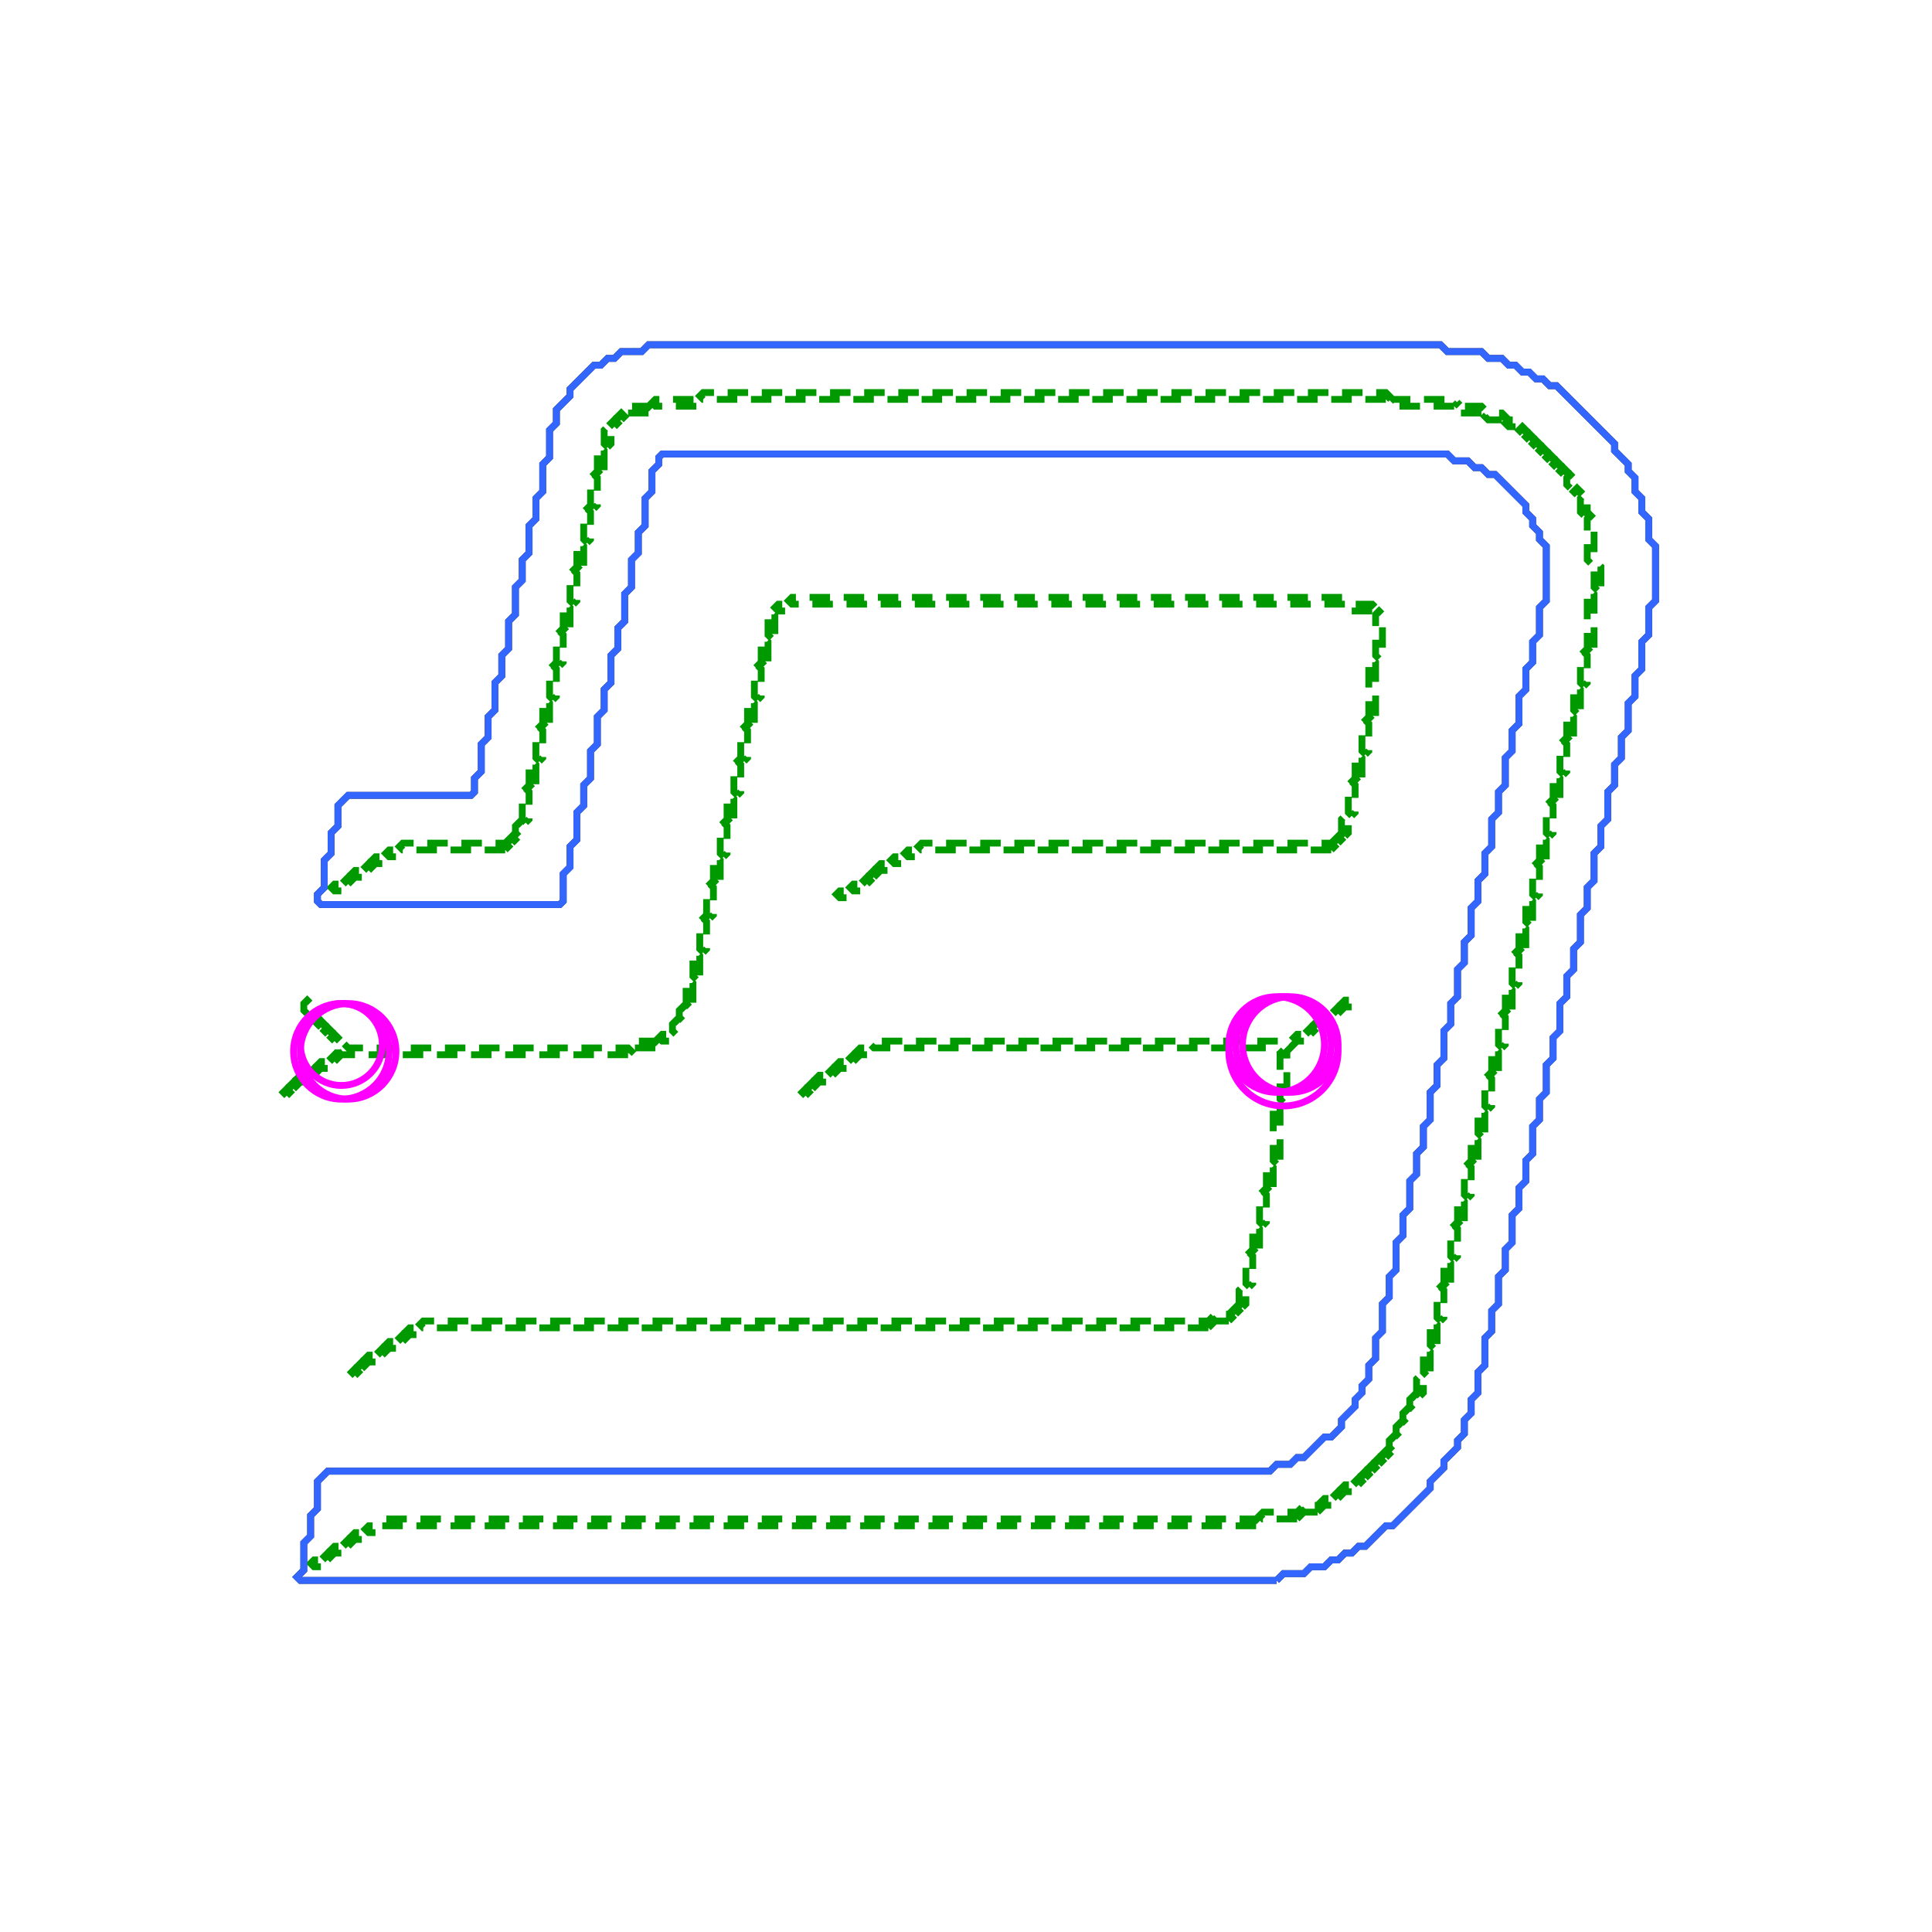 <svg xmlns="http://www.w3.org/2000/svg" width="283" height="283" viewBox="0 0 283 283">
<polyline fill="none" stroke="#222" stroke-width="1" points="187.00,231.50 186.00,231.50 185.00,231.50 184.00,231.50 183.00,231.50 182.00,231.50 181.00,231.50 180.00,231.50 179.00,231.50 178.00,231.50 177.00,231.50 176.00,231.50 175.00,231.50 174.00,231.50 173.00,231.50 172.00,231.50 171.00,231.50 170.00,231.50 169.00,231.50 168.00,231.50 167.00,231.50 166.00,231.50 165.00,231.50 164.00,231.50 163.00,231.50 162.00,231.50 161.00,231.50 160.00,231.50 159.00,231.50 158.00,231.50 157.00,231.50 156.00,231.50 155.00,231.50 154.00,231.50 153.00,231.50 152.00,231.50 151.00,231.50 150.00,231.50 149.00,231.50 148.00,231.50 147.00,231.50 146.00,231.50 145.00,231.50 144.00,231.50 143.00,231.50 142.00,231.50 141.00,231.50 140.00,231.50 139.00,231.50 138.00,231.50 137.00,231.50 136.00,231.50 135.00,231.50 134.00,231.50 133.00,231.50 132.00,231.50 131.00,231.50 130.00,231.50 129.00,231.50 128.00,231.50 127.00,231.50 126.00,231.50 125.00,231.50 124.00,231.50 123.00,231.50 122.00,231.50 121.00,231.50 120.00,231.50 119.00,231.50 118.00,231.50 117.00,231.50 116.00,231.50 115.00,231.50 114.00,231.50 113.00,231.50 112.00,231.50 111.00,231.50 110.00,231.50 109.00,231.50 108.00,231.50 107.00,231.50 106.00,231.50 105.00,231.50 104.00,231.50 103.00,231.50 102.00,231.50 101.00,231.50 100.00,231.50 99.00,231.50 98.00,231.50 97.00,231.50 96.00,231.50 95.00,231.50 94.00,231.50 93.00,231.50 92.00,231.50 91.00,231.50 90.00,231.50 89.00,231.50 88.00,231.50 87.00,231.50 86.00,231.50 85.00,231.50 84.00,231.50 83.00,231.50 82.00,231.50 81.00,231.50 80.00,231.50 79.00,231.50 78.00,231.50 77.00,231.50 76.00,231.50 75.00,231.50 74.00,231.50 73.00,231.50 72.00,231.50 71.00,231.50 70.00,231.50 69.00,231.50 68.00,231.50 67.00,231.50 66.00,231.50 65.00,231.50 64.00,231.50 63.00,231.50 62.00,231.50 61.00,231.50 60.00,231.50 59.00,231.50 58.00,231.50 57.00,231.50 56.00,231.50 55.00,231.50 54.00,231.50 53.00,231.50 52.00,231.50 51.00,231.50 50.00,231.50 49.00,231.50 48.00,231.50 47.00,231.50 46.00,231.50 45.00,231.50 44.00,231.50 43.50,231.00 44.00,230.50 44.50,230.00 44.50,229.00 44.50,228.00 44.50,227.00 44.50,226.00 45.00,225.50 45.50,225.00 45.50,224.00 45.50,223.00 45.50,222.00 46.00,221.50 46.50,221.00 46.50,220.00 46.50,219.00 46.50,218.00 46.50,217.00 47.00,216.50 47.50,216.00 48.00,215.50 49.00,215.50 50.00,215.50 51.00,215.50 52.00,215.50 53.00,215.50 54.00,215.50 55.00,215.50 56.00,215.50 57.00,215.50 58.00,215.50 59.00,215.50 60.00,215.50 61.00,215.50 62.00,215.50 63.00,215.50 64.00,215.50 65.00,215.50 66.00,215.50 67.00,215.50 68.00,215.50 69.00,215.50 70.00,215.50 71.00,215.50 72.00,215.50 73.00,215.50 74.00,215.50 75.00,215.50 76.00,215.50 77.00,215.50 78.00,215.50 79.00,215.50 80.00,215.50 81.00,215.50 82.00,215.50 83.00,215.50 84.00,215.50 85.00,215.50 86.00,215.50 87.00,215.50 88.00,215.50 89.00,215.50 90.00,215.50 91.00,215.50 92.00,215.50 93.00,215.50 94.00,215.50 95.00,215.50 96.00,215.50 97.00,215.50 98.00,215.50 99.00,215.50 100.00,215.50 101.00,215.50 102.00,215.50 103.00,215.50 104.00,215.50 105.00,215.50 106.00,215.50 107.00,215.50 108.00,215.50 109.00,215.50 110.00,215.50 111.00,215.50 112.00,215.50 113.00,215.50 114.00,215.50 115.00,215.50 116.00,215.50 117.00,215.50 118.00,215.50 119.00,215.50 120.00,215.50 121.00,215.50 122.00,215.50 123.00,215.50 124.00,215.50 125.00,215.50 126.00,215.50 127.00,215.50 128.00,215.50 129.00,215.50 130.00,215.50 131.00,215.50 132.00,215.50 133.00,215.50 134.00,215.50 135.00,215.50 136.00,215.50 137.00,215.50 138.00,215.50 139.00,215.50 140.00,215.50 141.00,215.50 142.00,215.50 143.00,215.50 144.00,215.50 145.00,215.50 146.00,215.50 147.00,215.50 148.00,215.50 149.00,215.50 150.00,215.50 151.00,215.50 152.00,215.50 153.00,215.50 154.00,215.50 155.00,215.50 156.00,215.50 157.00,215.50 158.00,215.50 159.00,215.50 160.00,215.50 161.00,215.50 162.00,215.50 163.00,215.50 164.00,215.50 165.00,215.50 166.00,215.50 167.00,215.50 168.00,215.50 169.00,215.50 170.00,215.50 171.00,215.50 172.00,215.50 173.00,215.50 174.00,215.50 175.00,215.50 176.00,215.50 177.00,215.50 178.00,215.50 179.00,215.50 180.00,215.50 181.00,215.50 182.00,215.50 183.00,215.50 184.00,215.50 185.00,215.50 186.00,215.50 186.50,215.00 187.00,214.50 188.00,214.50 189.00,214.50 189.50,214.00 190.00,213.50 191.00,213.50 191.50,213.00 192.00,212.50 192.50,212.00 193.00,211.50 193.50,211.00 194.00,210.50 195.00,210.50 195.50,210.00 196.00,209.50 196.50,209.00 196.50,208.00 197.00,207.50 197.50,207.00 198.00,206.50 198.50,206.00 198.50,205.00 199.00,204.50 199.50,204.00 199.50,203.00 200.00,202.50 200.50,202.00 200.50,201.00 200.50,200.00 201.00,199.50 201.50,199.00 201.50,198.00 201.50,197.00 201.50,196.00 202.00,195.50 202.50,195.00 202.50,194.00 202.50,193.00 202.50,192.00 202.50,191.00 203.00,190.50 203.50,190.00 203.50,189.00 203.50,188.00 203.50,187.00 204.00,186.50 204.50,186.00 204.50,185.00 204.50,184.00 204.50,183.00 204.50,182.00 205.00,181.50 205.50,181.00 205.50,180.00 205.50,179.00 205.50,178.00 206.00,177.50 206.50,177.00 206.50,176.00 206.50,175.00 206.50,174.00 206.50,173.00 207.00,172.50 207.50,172.00 207.50,171.00 207.50,170.00 207.50,169.00 208.00,168.50 208.50,168.00 208.50,167.00 208.50,166.00 208.50,165.00 209.00,164.50 209.50,164.00 209.50,163.00 209.50,162.00 209.50,161.00 209.50,160.00 210.00,159.50 210.50,159.00 210.50,158.00 210.50,157.00 210.50,156.00 211.00,155.50 211.50,155.00 211.50,154.00 211.50,153.00 211.50,152.00 211.50,151.00 212.00,150.50 212.50,150.00 212.50,149.00 212.50,148.00 212.50,147.00 213.00,146.50 213.50,146.00 213.50,145.00 213.50,144.00 213.50,143.00 213.50,142.00 214.00,141.50 214.50,141.00 214.50,140.00 214.50,139.00 214.50,138.00 215.00,137.50 215.50,137.00 215.50,136.00 215.50,135.00 215.50,134.00 215.50,133.00 216.00,132.50 216.50,132.00 216.50,131.00 216.50,130.00 216.50,129.00 217.00,128.50 217.50,128.00 217.50,127.00 217.50,126.00 217.50,125.00 218.00,124.50 218.50,124.00 218.50,123.00 218.50,122.00 218.50,121.00 218.50,120.00 219.00,119.50 219.50,119.00 219.50,118.00 219.50,117.00 219.50,116.00 220.00,115.50 220.50,115.00 220.50,114.00 220.50,113.00 220.50,112.00 220.50,111.00 221.00,110.50 221.50,110.00 221.50,109.00 221.50,108.00 221.50,107.00 222.00,106.50 222.50,106.00 222.50,105.00 222.50,104.00 222.50,103.00 222.50,102.00 223.00,101.50 223.50,101.00 223.50,100.00 223.50,99.00 223.50,98.00 224.00,97.50 224.50,97.00 224.50,96.00 224.50,95.00 224.50,94.00 225.00,93.50 225.50,93.00 225.50,92.00 225.50,91.00 225.50,90.00 225.50,89.00 226.00,88.50 226.50,88.00 226.50,87.00 226.50,86.00 226.50,85.00 226.50,84.00 226.50,83.00 226.50,82.00 226.50,81.00 226.50,80.00 226.00,79.50 225.50,79.00 225.50,78.00 225.00,77.50 224.50,77.00 224.50,76.00 224.00,75.50 223.50,75.00 223.50,74.00 223.00,73.50 222.50,73.00 222.00,72.50 221.50,72.00 221.00,71.50 220.50,71.00 220.00,70.50 219.50,70.00 219.00,69.50 218.00,69.50 217.50,69.00 217.00,68.50 216.00,68.50 215.50,68.00 215.00,67.50 214.00,67.50 213.00,67.50 212.50,67.00 212.00,66.50 211.00,66.50 210.00,66.50 209.00,66.50 208.00,66.50 207.00,66.50 206.00,66.50 205.00,66.50 204.00,66.50 203.00,66.50 202.00,66.50 201.00,66.50 200.00,66.50 199.00,66.50 198.00,66.50 197.00,66.50 196.00,66.50 195.00,66.50 194.00,66.50 193.00,66.50 192.00,66.50 191.00,66.50 190.00,66.50 189.00,66.50 188.00,66.50 187.00,66.50 186.00,66.50 185.00,66.50 184.00,66.50 183.00,66.50 182.00,66.50 181.00,66.50 180.00,66.50 179.00,66.50 178.00,66.50 177.00,66.50 176.00,66.50 175.00,66.50 174.00,66.50 173.00,66.50 172.00,66.50 171.00,66.50 170.00,66.50 169.00,66.50 168.00,66.50 167.00,66.50 166.00,66.50 165.00,66.50 164.00,66.50 163.00,66.50 162.00,66.50 161.00,66.50 160.00,66.50 159.00,66.50 158.00,66.50 157.00,66.50 156.00,66.50 155.00,66.50 154.00,66.50 153.00,66.50 152.00,66.50 151.00,66.50 150.00,66.50 149.00,66.50 148.00,66.50 147.00,66.50 146.00,66.50 145.00,66.50 144.00,66.50 143.00,66.50 142.00,66.50 141.00,66.50 140.00,66.50 139.00,66.50 138.00,66.50 137.00,66.50 136.00,66.50 135.00,66.50 134.00,66.50 133.00,66.50 132.00,66.50 131.00,66.50 130.00,66.50 129.00,66.50 128.00,66.50 127.00,66.50 126.00,66.50 125.00,66.50 124.00,66.50 123.00,66.50 122.00,66.50 121.00,66.50 120.00,66.50 119.00,66.50 118.00,66.50 117.00,66.50 116.00,66.50 115.00,66.50 114.00,66.50 113.00,66.50 112.00,66.50 111.00,66.50 110.00,66.50 109.00,66.50 108.00,66.50 107.00,66.50 106.00,66.50 105.00,66.50 104.00,66.50 103.00,66.50 102.00,66.50 101.00,66.50 100.00,66.50 99.00,66.50 98.00,66.50 97.00,66.50 96.50,67.00 96.50,68.00 96.00,68.50 95.50,69.00 95.50,70.00 95.50,71.00 95.50,72.00 95.00,72.50 94.50,73.00 94.50,74.00 94.50,75.00 94.50,76.00 94.50,77.00 94.00,77.50 93.50,78.00 93.50,79.00 93.50,80.00 93.50,81.00 93.00,81.50 92.50,82.00 92.50,83.00 92.50,84.00 92.50,85.00 92.50,86.00 92.00,86.50 91.50,87.00 91.50,88.00 91.50,89.00 91.50,90.00 91.50,91.00 91.00,91.50 90.50,92.00 90.50,93.00 90.50,94.00 90.50,95.00 90.00,95.50 89.50,96.00 89.50,97.00 89.50,98.00 89.50,99.00 89.50,100.00 89.00,100.50 88.50,101.00 88.50,102.00 88.50,103.00 88.50,104.00 88.00,104.50 87.50,105.00 87.50,106.00 87.50,107.00 87.50,108.00 87.50,109.00 87.00,109.50 86.50,110.00 86.50,111.00 86.50,112.00 86.50,113.00 86.50,114.00 86.00,114.50 85.50,115.00 85.50,116.00 85.50,117.00 85.50,118.00 85.00,118.50 84.50,119.00 84.50,120.00 84.50,121.00 84.50,122.00 84.50,123.00 84.00,123.50 83.50,124.00 83.50,125.00 83.50,126.00 83.50,127.00 83.00,127.50 82.50,128.00 82.50,129.00 82.50,130.00 82.50,131.00 82.50,132.00 82.00,132.50 81.00,132.50 80.00,132.50 79.00,132.50 78.00,132.50 77.00,132.50 76.00,132.50 75.00,132.50 74.00,132.50 73.00,132.50 72.00,132.50 71.00,132.50 70.00,132.50 69.00,132.50 68.00,132.50 67.00,132.50 66.00,132.50 65.00,132.50 64.00,132.50 63.00,132.50 62.00,132.50 61.00,132.50 60.00,132.50 59.00,132.50 58.00,132.50 57.00,132.50 56.00,132.50 55.00,132.50 54.00,132.50 53.00,132.50 52.00,132.50 51.00,132.50 50.00,132.50 49.00,132.50 48.00,132.50 47.00,132.50 46.50,132.00 46.50,131.00 47.00,130.50 47.50,130.00 47.50,129.00 47.50,128.00 47.50,127.00 47.50,126.00 48.00,125.50 48.50,125.00 48.50,124.00 48.50,123.00 48.50,122.00 49.00,121.50 49.50,121.00 49.50,120.00 49.50,119.00 49.50,118.00 50.00,117.50 50.50,117.00 51.00,116.50 52.00,116.50 53.00,116.50 54.00,116.50 55.00,116.50 56.00,116.50 57.00,116.50 58.00,116.50 59.00,116.50 60.00,116.50 61.00,116.50 62.00,116.50 63.00,116.50 64.00,116.50 65.00,116.50 66.00,116.50 67.00,116.50 68.00,116.50 69.00,116.50 69.50,116.00 69.50,115.00 69.50,114.00 70.00,113.50 70.50,113.00 70.50,112.00 70.50,111.00 70.50,110.00 70.50,109.00 71.00,108.50 71.50,108.00 71.50,107.00 71.50,106.00 71.50,105.00 72.00,104.50 72.50,104.00 72.50,103.00 72.50,102.00 72.50,101.00 72.50,100.00 73.00,99.50 73.50,99.00 73.50,98.00 73.50,97.00 73.50,96.00 74.00,95.50 74.50,95.00 74.50,94.00 74.50,93.00 74.50,92.00 74.50,91.00 75.00,90.50 75.50,90.00 75.50,89.00 75.50,88.00 75.50,87.00 75.50,86.00 76.00,85.50 76.50,85.00 76.50,84.00 76.50,83.00 76.50,82.00 77.00,81.50 77.50,81.00 77.50,80.00 77.50,79.00 77.50,78.00 77.50,77.00 78.00,76.50 78.50,76.00 78.50,75.00 78.50,74.00 78.50,73.00 79.00,72.50 79.50,72.00 79.50,71.00 79.50,70.00 79.50,69.00 79.50,68.00 80.00,67.50 80.50,67.00 80.50,66.00 80.50,65.00 80.50,64.00 80.50,63.00 81.00,62.50 81.50,62.00 81.50,61.00 81.50,60.00 82.00,59.50 82.50,59.00 83.00,58.50 83.50,58.00 83.50,57.00 84.00,56.50 84.50,56.00 85.00,55.50 85.50,55.00 86.00,54.50 86.50,54.00 87.00,53.50 88.00,53.50 88.50,53.00 89.00,52.50 90.00,52.50 90.50,52.00 91.00,51.50 92.00,51.50 93.00,51.50 94.00,51.50 94.50,51.00 95.00,50.50 96.00,50.50 97.00,50.50 98.00,50.50 99.00,50.50 100.00,50.50 101.00,50.50 102.00,50.50 103.00,50.50 104.00,50.50 105.00,50.50 106.00,50.50 107.00,50.50 108.00,50.50 109.00,50.50 110.00,50.50 111.00,50.50 112.00,50.50 113.00,50.50 114.00,50.50 115.00,50.50 116.00,50.50 117.00,50.50 118.00,50.50 119.00,50.50 120.00,50.50 121.00,50.50 122.00,50.50 123.00,50.50 124.00,50.50 125.00,50.50 126.00,50.50 127.00,50.50 128.00,50.50 129.00,50.50 130.00,50.50 131.00,50.50 132.00,50.50 133.00,50.50 134.00,50.50 135.00,50.50 136.00,50.50 137.00,50.50 138.00,50.50 139.00,50.50 140.00,50.50 141.00,50.50 142.00,50.50 143.00,50.50 144.00,50.50 145.00,50.50 146.00,50.50 147.00,50.50 148.00,50.50 149.00,50.50 150.00,50.50 151.00,50.50 152.00,50.50 153.00,50.50 154.00,50.50 155.00,50.50 156.00,50.50 157.00,50.50 158.00,50.50 159.00,50.50 160.00,50.50 161.00,50.50 162.00,50.50 163.00,50.50 164.00,50.50 165.00,50.50 166.00,50.50 167.00,50.50 168.00,50.50 169.00,50.50 170.00,50.50 171.00,50.50 172.00,50.50 173.00,50.50 174.00,50.50 175.00,50.50 176.00,50.50 177.00,50.50 178.00,50.50 179.00,50.50 180.00,50.50 181.00,50.50 182.00,50.50 183.00,50.50 184.00,50.50 185.00,50.50 186.00,50.50 187.00,50.50 188.00,50.50 189.00,50.50 190.00,50.50 191.00,50.50 192.00,50.50 193.00,50.50 194.00,50.50 195.00,50.50 196.00,50.50 197.00,50.50 198.00,50.50 199.00,50.50 200.00,50.50 201.00,50.50 202.00,50.50 203.00,50.50 204.00,50.50 205.00,50.50 206.00,50.50 207.00,50.50 208.00,50.50 209.00,50.50 210.00,50.50 211.00,50.50 211.50,51.00 212.00,51.50 213.00,51.50 214.00,51.50 215.00,51.50 216.00,51.50 217.00,51.50 217.50,52.00 218.00,52.50 219.00,52.50 220.00,52.50 220.50,53.00 221.00,53.50 222.00,53.50 222.50,54.00 223.00,54.50 224.00,54.50 224.50,55.00 225.00,55.50 226.00,55.50 226.50,56.00 227.00,56.50 228.00,56.50 228.50,57.00 229.00,57.50 229.50,58.00 230.00,58.50 230.50,59.00 231.00,59.50 231.50,60.00 232.00,60.50 232.50,61.00 233.00,61.50 233.50,62.00 234.00,62.50 234.50,63.00 235.00,63.50 235.50,64.00 236.00,64.50 236.50,65.00 236.50,66.00 237.00,66.50 237.50,67.00 238.00,67.50 238.50,68.00 238.50,69.00 239.00,69.50 239.50,70.00 239.50,71.00 239.50,72.00 240.00,72.50 240.50,73.00 240.50,74.00 240.50,75.00 241.00,75.50 241.50,76.00 241.50,77.00 241.50,78.00 241.50,79.00 242.00,79.50 242.50,80.00 242.50,81.00 242.50,82.00 242.50,83.00 242.50,84.00 242.50,85.00 242.50,86.00 242.50,87.00 242.50,88.00 242.00,88.50 241.50,89.00 241.50,90.00 241.50,91.00 241.50,92.00 241.50,93.00 241.00,93.50 240.50,94.00 240.50,95.00 240.50,96.00 240.50,97.00 240.50,98.00 240.00,98.50 239.50,99.00 239.50,100.00 239.50,101.00 239.50,102.00 239.00,102.50 238.50,103.00 238.50,104.00 238.50,105.00 238.50,106.00 238.50,107.00 238.00,107.50 237.50,108.00 237.50,109.00 237.50,110.00 237.50,111.00 237.00,111.50 236.50,112.00 236.50,113.00 236.50,114.00 236.50,115.00 236.00,115.50 235.50,116.00 235.50,117.00 235.50,118.00 235.50,119.00 235.50,120.00 235.00,120.50 234.50,121.00 234.50,122.00 234.50,123.00 234.50,124.00 234.00,124.50 233.50,125.00 233.50,126.00 233.50,127.00 233.50,128.00 233.50,129.00 233.00,129.50 232.50,130.00 232.50,131.00 232.50,132.00 232.50,133.00 232.00,133.50 231.50,134.00 231.50,135.00 231.50,136.00 231.50,137.00 231.50,138.00 231.00,138.50 230.50,139.00 230.50,140.00 230.50,141.00 230.50,142.00 230.00,142.50 229.50,143.00 229.50,144.00 229.50,145.00 229.50,146.00 229.00,146.50 228.50,147.00 228.50,148.00 228.50,149.00 228.50,150.00 228.50,151.00 228.00,151.50 227.50,152.00 227.50,153.00 227.50,154.00 227.50,155.00 227.00,155.50 226.50,156.00 226.50,157.00 226.50,158.00 226.50,159.00 226.50,160.00 226.00,160.50 225.50,161.00 225.50,162.00 225.50,163.00 225.50,164.00 225.00,164.50 224.50,165.00 224.50,166.00 224.50,167.00 224.50,168.00 224.50,169.00 224.00,169.50 223.50,170.00 223.50,171.00 223.50,172.00 223.50,173.00 223.00,173.50 222.50,174.00 222.50,175.00 222.50,176.00 222.50,177.00 222.00,177.50 221.50,178.00 221.50,179.00 221.50,180.00 221.50,181.00 221.50,182.00 221.00,182.50 220.50,183.00 220.50,184.00 220.50,185.00 220.50,186.00 220.00,186.50 219.50,187.00 219.50,188.00 219.50,189.00 219.50,190.00 219.50,191.00 219.00,191.50 218.50,192.00 218.50,193.00 218.50,194.00 218.50,195.00 218.00,195.50 217.50,196.00 217.50,197.00 217.50,198.00 217.50,199.00 217.50,200.00 217.00,200.50 216.50,201.00 216.50,202.00 216.50,203.00 216.50,204.00 216.00,204.50 215.50,205.00 215.50,206.00 215.50,207.00 215.00,207.50 214.50,208.00 214.50,209.00 214.50,210.00 214.00,210.50 213.50,211.00 213.50,212.00 213.00,212.50 212.50,213.00 212.00,213.50 211.50,214.00 211.50,215.00 211.00,215.50 210.50,216.00 210.00,216.50 209.50,217.00 209.50,218.00 209.00,218.50 208.50,219.00 208.00,219.50 207.50,220.00 207.00,220.50 206.50,221.00 206.00,221.50 205.50,222.00 205.00,222.50 204.50,223.00 204.00,223.50 203.00,223.50 202.50,224.00 202.00,224.50 201.50,225.00 201.00,225.50 200.50,226.00 200.00,226.50 199.00,226.50 198.50,227.00 198.00,227.50 197.00,227.50 196.50,228.00 196.00,228.50 195.00,228.50 194.50,229.00 194.00,229.50 193.00,229.50 192.00,229.50 191.50,230.00 191.00,230.50 190.00,230.50 189.00,230.50 188.00,230.50 187.50,231.00 187.00,231.50" />
<polyline fill="none" stroke="#090" stroke-width="1" stroke-dasharray="3,2" points="203.00,58.50 202.00,58.50 201.00,58.50 200.00,58.50 199.00,58.50 198.00,58.50 197.00,58.50 196.00,58.50 195.00,58.50 194.00,58.50 193.00,58.50 192.00,58.50 191.00,58.50 190.00,58.50 189.00,58.50 188.00,58.50 187.00,58.50 186.00,58.50 185.00,58.50 184.00,58.50 183.00,58.50 182.00,58.50 181.00,58.50 180.00,58.50 179.00,58.50 178.00,58.50 177.00,58.50 176.00,58.50 175.00,58.50 174.00,58.50 173.00,58.50 172.00,58.50 171.00,58.50 170.00,58.50 169.00,58.50 168.00,58.50 167.00,58.50 166.00,58.50 165.00,58.50 164.00,58.50 163.00,58.50 162.00,58.50 161.00,58.50 160.00,58.50 159.00,58.50 158.00,58.50 157.00,58.50 156.00,58.50 155.00,58.50 154.00,58.50 153.00,58.50 152.00,58.50 151.00,58.50 150.00,58.50 149.00,58.50 148.00,58.50 147.00,58.50 146.00,58.50 145.00,58.50 144.00,58.50 143.00,58.50 142.00,58.50 141.00,58.50 140.00,58.50 139.00,58.50 138.00,58.50 137.00,58.50 136.00,58.50 135.00,58.50 134.00,58.50 133.00,58.50 132.00,58.50 131.00,58.50 130.00,58.50 129.00,58.50 128.00,58.50 127.00,58.50 126.00,58.50 125.00,58.50 124.00,58.50 123.00,58.50 122.00,58.50 121.00,58.50 120.00,58.50 119.00,58.50 118.00,58.50 117.00,58.50 116.00,58.50 115.00,58.50 114.00,58.50 113.00,58.50 112.00,58.50 111.00,58.50 110.00,58.50 109.00,58.50 108.00,58.50 107.00,58.50 106.00,58.50 105.00,58.50 104.00,58.50 103.00,58.50 102.50,58.00 103.00,57.50 104.00,57.50 105.00,57.50 106.00,57.50 107.00,57.50 108.00,57.50 109.00,57.50 110.00,57.50 111.00,57.50 112.00,57.50 113.00,57.50 114.00,57.50 115.00,57.50 116.00,57.50 117.00,57.50 118.00,57.50 119.00,57.50 120.00,57.50 121.00,57.50 122.00,57.50 123.00,57.50 124.00,57.50 125.00,57.50 126.00,57.50 127.00,57.50 128.00,57.50 129.00,57.50 130.00,57.50 131.00,57.50 132.00,57.50 133.00,57.50 134.00,57.50 135.00,57.50 136.00,57.50 137.00,57.50 138.00,57.50 139.00,57.50 140.00,57.50 141.00,57.50 142.00,57.50 143.00,57.50 144.00,57.50 145.00,57.50 146.00,57.50 147.00,57.50 148.00,57.50 149.00,57.50 150.00,57.50 151.00,57.50 152.00,57.50 153.00,57.50 154.00,57.50 155.00,57.50 156.00,57.50 157.00,57.50 158.00,57.50 159.00,57.50 160.00,57.50 161.00,57.50 162.00,57.50 163.00,57.50 164.00,57.50 165.00,57.50 166.00,57.50 167.00,57.50 168.00,57.50 169.00,57.50 170.00,57.50 171.00,57.50 172.00,57.50 173.00,57.50 174.00,57.50 175.00,57.50 176.00,57.50 177.00,57.50 178.00,57.50 179.00,57.50 180.00,57.50 181.00,57.50 182.00,57.50 183.00,57.50 184.00,57.50 185.00,57.50 186.00,57.50 187.00,57.50 188.00,57.50 189.00,57.50 190.00,57.50 191.00,57.50 192.00,57.50 193.00,57.50 194.00,57.50 195.00,57.50 196.00,57.50 197.00,57.50 198.00,57.50 199.00,57.50 200.00,57.50 201.00,57.50 202.00,57.50 203.00,57.50 203.50,58.00 203.00,58.50" />
<polyline fill="none" stroke="#090" stroke-width="1" stroke-dasharray="3,2" points="102.00,59.50 101.00,59.50 100.00,59.50 99.00,59.50 98.00,59.50 97.00,59.50 96.00,59.50 95.50,59.00 96.00,58.50 97.00,58.50 98.00,58.50 99.00,58.50 100.00,58.50 101.00,58.50 102.00,58.50 102.50,59.00 102.00,59.50" />
<polyline fill="none" stroke="#090" stroke-width="1" stroke-dasharray="3,2" points="213.00,59.50 212.00,59.50 211.00,59.50 210.00,59.50 209.00,59.50 208.00,59.50 207.00,59.50 206.00,59.50 205.00,59.50 204.00,59.50 203.50,59.00 204.00,58.50 205.00,58.50 206.00,58.50 207.00,58.50 208.00,58.50 209.00,58.50 210.00,58.50 211.00,58.50 212.00,58.50 213.00,58.50 213.50,59.00 213.00,59.50" />
<polyline fill="none" stroke="#090" stroke-width="1" stroke-dasharray="3,2" points="95.00,60.50 94.00,60.50 93.00,60.50 92.00,60.50 91.50,60.00 92.00,59.50 93.00,59.50 94.00,59.50 95.00,59.50 95.50,60.00 95.00,60.50" />
<polyline fill="none" stroke="#090" stroke-width="1" stroke-dasharray="3,2" points="217.00,60.50 216.00,60.50 215.00,60.50 214.00,60.50 213.50,60.00 214.00,59.50 215.00,59.50 216.00,59.50 217.00,59.50 217.50,60.00 217.00,60.50" />
<polyline fill="none" stroke="#090" stroke-width="1" stroke-dasharray="3,2" points="91.00,61.50 90.50,61.00 91.00,60.50 91.50,61.00 91.00,61.50" />
<polyline fill="none" stroke="#090" stroke-width="1" stroke-dasharray="3,2" points="220.00,61.50 219.00,61.50 218.00,61.50 217.50,61.00 218.00,60.50 219.00,60.50 220.00,60.50 220.50,61.00 220.00,61.50" />
<polyline fill="none" stroke="#090" stroke-width="1" stroke-dasharray="3,2" points="90.00,62.50 89.50,62.00 90.00,61.50 90.50,62.00 90.00,62.50" />
<polyline fill="none" stroke="#090" stroke-width="1" stroke-dasharray="3,2" points="222.00,62.50 221.00,62.50 220.50,62.00 221.00,61.50 222.00,61.50 222.50,62.00 222.00,62.50" />
<polyline fill="none" stroke="#090" stroke-width="1" stroke-dasharray="3,2" points="89.00,65.50 88.50,65.00 88.50,64.00 88.50,63.00 89.00,62.50 89.50,63.00 89.50,64.00 89.50,65.00 89.00,65.50" />
<polyline fill="none" stroke="#090" stroke-width="1" stroke-dasharray="3,2" points="223.00,63.50 222.50,63.00 223.00,62.50 223.50,63.00 223.00,63.50" />
<polyline fill="none" stroke="#090" stroke-width="1" stroke-dasharray="3,2" points="224.00,64.50 223.50,64.00 224.00,63.50 224.50,64.00 224.00,64.50" />
<polyline fill="none" stroke="#090" stroke-width="1" stroke-dasharray="3,2" points="225.00,65.50 224.50,65.00 225.00,64.50 225.50,65.00 225.00,65.50" />
<polyline fill="none" stroke="#090" stroke-width="1" stroke-dasharray="3,2" points="88.00,69.50 87.50,69.00 87.50,68.00 87.50,67.00 87.50,66.00 88.00,65.50 88.50,66.00 88.50,67.00 88.50,68.00 88.50,69.00 88.00,69.50" />
<polyline fill="none" stroke="#090" stroke-width="1" stroke-dasharray="3,2" points="226.00,66.50 225.50,66.00 226.00,65.50 226.50,66.00 226.00,66.50" />
<polyline fill="none" stroke="#090" stroke-width="1" stroke-dasharray="3,2" points="227.00,67.50 226.50,67.00 227.00,66.50 227.50,67.00 227.00,67.50" />
<polyline fill="none" stroke="#090" stroke-width="1" stroke-dasharray="3,2" points="228.00,68.50 227.50,68.00 228.00,67.50 228.50,68.00 228.00,68.50" />
<polyline fill="none" stroke="#090" stroke-width="1" stroke-dasharray="3,2" points="229.00,69.50 228.50,69.00 229.00,68.50 229.50,69.00 229.00,69.50" />
<polyline fill="none" stroke="#090" stroke-width="1" stroke-dasharray="3,2" points="87.00,74.50 86.50,74.00 86.50,73.00 86.50,72.00 86.50,71.00 86.50,70.00 87.00,69.50 87.50,70.00 87.50,71.00 87.50,72.00 87.50,73.00 87.50,74.00 87.00,74.50" />
<polyline fill="none" stroke="#090" stroke-width="1" stroke-dasharray="3,2" points="230.00,71.50 229.50,71.00 229.50,70.00 230.00,69.50 230.50,70.00 230.50,71.00 230.00,71.50" />
<polyline fill="none" stroke="#090" stroke-width="1" stroke-dasharray="3,2" points="231.00,72.50 230.50,72.00 231.00,71.50 231.50,72.00 231.00,72.50" />
<polyline fill="none" stroke="#090" stroke-width="1" stroke-dasharray="3,2" points="232.00,75.50 231.50,75.00 231.50,74.00 231.50,73.00 232.00,72.50 232.50,73.00 232.50,74.00 232.50,75.00 232.00,75.50" />
<polyline fill="none" stroke="#090" stroke-width="1" stroke-dasharray="3,2" points="86.00,79.50 85.50,79.00 85.50,78.00 85.50,77.00 85.50,76.00 85.50,75.00 86.00,74.50 86.50,75.00 86.50,76.00 86.50,77.00 86.50,78.00 86.50,79.00 86.00,79.50" />
<polyline fill="none" stroke="#090" stroke-width="1" stroke-dasharray="3,2" points="233.00,82.50 232.50,82.00 232.50,81.00 232.50,80.00 232.50,79.00 232.50,78.00 232.50,77.00 232.50,76.00 233.00,75.50 233.50,76.00 233.50,77.00 233.50,78.00 233.50,79.00 233.50,80.00 233.50,81.00 233.50,82.00 233.00,82.50" />
<polyline fill="none" stroke="#090" stroke-width="1" stroke-dasharray="3,2" points="85.00,83.50 84.50,83.00 84.50,82.00 84.50,81.00 84.50,80.00 85.00,79.50 85.50,80.00 85.50,81.00 85.50,82.00 85.50,83.00 85.00,83.50" />
<polyline fill="none" stroke="#090" stroke-width="1" stroke-dasharray="3,2" points="234.00,86.50 233.50,86.00 233.50,85.00 233.50,84.00 233.50,83.00 234.00,82.50 234.50,83.00 234.50,84.00 234.50,85.00 234.50,86.00 234.00,86.50" />
<polyline fill="none" stroke="#090" stroke-width="1" stroke-dasharray="3,2" points="84.00,88.50 83.50,88.00 83.50,87.00 83.50,86.00 83.50,85.00 83.50,84.00 84.00,83.50 84.50,84.00 84.50,85.00 84.50,86.00 84.50,87.00 84.50,88.00 84.00,88.50" />
<polyline fill="none" stroke="#090" stroke-width="1" stroke-dasharray="3,2" points="233.00,95.50 232.50,95.00 232.50,94.00 232.50,93.00 232.50,92.00 232.50,91.00 232.50,90.00 232.50,89.00 232.50,88.00 232.50,87.00 233.00,86.50 233.50,87.00 233.50,88.00 233.50,89.00 233.50,90.00 233.50,91.00 233.50,92.00 233.50,93.00 233.50,94.00 233.50,95.00 233.00,95.50" />
<polyline fill="none" stroke="#090" stroke-width="1" stroke-dasharray="3,2" points="197.00,88.50 196.00,88.50 195.00,88.50 194.00,88.50 193.00,88.50 192.00,88.50 191.00,88.50 190.00,88.50 189.00,88.50 188.00,88.50 187.00,88.50 186.00,88.50 185.00,88.50 184.00,88.50 183.00,88.50 182.00,88.50 181.00,88.50 180.00,88.50 179.00,88.50 178.00,88.50 177.00,88.50 176.00,88.50 175.00,88.50 174.00,88.50 173.00,88.50 172.00,88.50 171.00,88.50 170.00,88.50 169.00,88.50 168.00,88.50 167.00,88.50 166.00,88.50 165.00,88.50 164.00,88.50 163.00,88.50 162.00,88.50 161.00,88.50 160.00,88.50 159.00,88.50 158.00,88.50 157.00,88.50 156.00,88.50 155.00,88.50 154.00,88.50 153.00,88.50 152.00,88.50 151.00,88.50 150.00,88.50 149.00,88.50 148.00,88.50 147.00,88.50 146.00,88.50 145.00,88.50 144.00,88.50 143.00,88.50 142.00,88.50 141.00,88.50 140.00,88.50 139.00,88.50 138.00,88.50 137.00,88.50 136.00,88.50 135.00,88.50 134.00,88.50 133.00,88.50 132.00,88.50 131.00,88.50 130.00,88.50 129.00,88.50 128.00,88.50 127.00,88.50 126.00,88.50 125.00,88.50 124.00,88.50 123.00,88.50 122.00,88.50 121.00,88.50 120.00,88.50 119.00,88.50 118.00,88.50 117.00,88.50 116.00,88.50 115.50,88.00 116.00,87.50 117.00,87.50 118.00,87.50 119.00,87.50 120.00,87.50 121.00,87.50 122.00,87.50 123.00,87.50 124.00,87.50 125.00,87.50 126.00,87.50 127.00,87.50 128.00,87.50 129.00,87.50 130.00,87.50 131.00,87.50 132.00,87.50 133.00,87.50 134.00,87.50 135.00,87.50 136.00,87.50 137.00,87.50 138.00,87.50 139.00,87.50 140.00,87.50 141.00,87.50 142.00,87.50 143.00,87.50 144.00,87.50 145.00,87.50 146.00,87.50 147.00,87.50 148.00,87.50 149.00,87.50 150.00,87.50 151.00,87.50 152.00,87.50 153.00,87.50 154.00,87.50 155.00,87.50 156.00,87.50 157.00,87.50 158.00,87.50 159.00,87.50 160.00,87.50 161.00,87.50 162.00,87.50 163.00,87.50 164.00,87.50 165.00,87.50 166.00,87.50 167.00,87.50 168.00,87.50 169.00,87.50 170.00,87.50 171.00,87.50 172.00,87.50 173.00,87.50 174.00,87.50 175.00,87.50 176.00,87.50 177.00,87.50 178.00,87.50 179.00,87.50 180.00,87.50 181.00,87.50 182.00,87.50 183.00,87.50 184.00,87.50 185.00,87.50 186.00,87.50 187.00,87.50 188.00,87.50 189.00,87.50 190.00,87.50 191.00,87.50 192.00,87.50 193.00,87.50 194.00,87.50 195.00,87.50 196.00,87.50 197.00,87.50 197.50,88.00 197.00,88.50" />
<polyline fill="none" stroke="#090" stroke-width="1" stroke-dasharray="3,2" points="83.00,92.50 82.50,92.00 82.50,91.00 82.50,90.00 82.50,89.00 83.00,88.50 83.50,89.00 83.50,90.00 83.50,91.00 83.50,92.00 83.00,92.50" />
<polyline fill="none" stroke="#090" stroke-width="1" stroke-dasharray="3,2" points="115.00,89.50 114.00,89.50 113.50,89.00 114.00,88.50 115.00,88.50 115.50,89.00 115.00,89.50" />
<polyline fill="none" stroke="#090" stroke-width="1" stroke-dasharray="3,2" points="201.00,89.50 200.00,89.50 199.00,89.50 198.00,89.50 197.50,89.00 198.00,88.50 199.00,88.50 200.00,88.50 201.00,88.50 201.50,89.00 201.00,89.50" />
<polyline fill="none" stroke="#090" stroke-width="1" stroke-dasharray="3,2" points="113.00,93.50 112.50,93.00 112.50,92.00 112.50,91.00 112.50,90.00 113.00,89.50 113.50,90.00 113.50,91.00 113.50,92.00 113.50,93.00 113.00,93.50" />
<polyline fill="none" stroke="#090" stroke-width="1" stroke-dasharray="3,2" points="202.00,96.50 201.50,96.00 201.50,95.00 201.50,94.00 201.50,93.00 201.50,92.00 201.50,91.00 201.50,90.00 202.00,89.50 202.50,90.00 202.50,91.00 202.50,92.00 202.50,93.00 202.50,94.00 202.50,95.00 202.50,96.00 202.00,96.50" />
<polyline fill="none" stroke="#090" stroke-width="1" stroke-dasharray="3,2" points="82.00,97.50 81.50,97.00 81.50,96.00 81.50,95.00 81.50,94.00 81.50,93.00 82.00,92.50 82.50,93.00 82.50,94.00 82.50,95.00 82.50,96.00 82.50,97.00 82.00,97.50" />
<polyline fill="none" stroke="#090" stroke-width="1" stroke-dasharray="3,2" points="112.00,97.50 111.50,97.00 111.50,96.00 111.50,95.00 111.50,94.00 112.00,93.50 112.50,94.00 112.50,95.00 112.50,96.00 112.50,97.00 112.00,97.50" />
<polyline fill="none" stroke="#090" stroke-width="1" stroke-dasharray="3,2" points="232.00,100.50 231.50,100.00 231.50,99.00 231.50,98.00 231.50,97.00 231.50,96.00 232.00,95.50 232.50,96.00 232.50,97.00 232.50,98.00 232.50,99.00 232.50,100.00 232.00,100.50" />
<polyline fill="none" stroke="#090" stroke-width="1" stroke-dasharray="3,2" points="201.00,105.50 200.50,105.00 200.50,104.00 200.50,103.00 200.50,102.00 200.50,101.00 200.50,100.00 200.50,99.00 200.50,98.00 200.50,97.00 201.00,96.50 201.50,97.00 201.50,98.00 201.50,99.00 201.50,100.00 201.50,101.00 201.50,102.00 201.50,103.00 201.50,104.00 201.50,105.00 201.00,105.50" />
<polyline fill="none" stroke="#090" stroke-width="1" stroke-dasharray="3,2" points="81.00,102.50 80.50,102.00 80.50,101.00 80.50,100.00 80.50,99.00 80.50,98.00 81.00,97.50 81.50,98.00 81.50,99.00 81.50,100.00 81.50,101.00 81.50,102.00 81.00,102.50" />
<polyline fill="none" stroke="#090" stroke-width="1" stroke-dasharray="3,2" points="111.00,102.50 110.50,102.00 110.50,101.00 110.50,100.00 110.50,99.00 110.50,98.00 111.00,97.50 111.50,98.00 111.50,99.00 111.50,100.00 111.50,101.00 111.50,102.00 111.00,102.50" />
<polyline fill="none" stroke="#090" stroke-width="1" stroke-dasharray="3,2" points="231.00,104.50 230.50,104.00 230.50,103.00 230.50,102.00 230.50,101.00 231.00,100.50 231.50,101.00 231.50,102.00 231.50,103.00 231.50,104.00 231.00,104.50" />
<polyline fill="none" stroke="#090" stroke-width="1" stroke-dasharray="3,2" points="80.00,106.50 79.50,106.00 79.50,105.00 79.50,104.00 79.50,103.00 80.00,102.50 80.50,103.00 80.50,104.00 80.50,105.00 80.50,106.00 80.00,106.50" />
<polyline fill="none" stroke="#090" stroke-width="1" stroke-dasharray="3,2" points="110.00,106.50 109.50,106.00 109.50,105.00 109.50,104.00 109.50,103.00 110.00,102.50 110.50,103.00 110.50,104.00 110.50,105.00 110.50,106.00 110.00,106.50" />
<polyline fill="none" stroke="#090" stroke-width="1" stroke-dasharray="3,2" points="230.00,108.50 229.50,108.00 229.50,107.00 229.50,106.00 229.50,105.00 230.00,104.50 230.50,105.00 230.50,106.00 230.50,107.00 230.50,108.00 230.00,108.50" />
<polyline fill="none" stroke="#090" stroke-width="1" stroke-dasharray="3,2" points="200.00,110.50 199.50,110.00 199.50,109.00 199.50,108.00 199.50,107.00 199.50,106.00 200.00,105.50 200.50,106.00 200.50,107.00 200.50,108.00 200.50,109.00 200.50,110.00 200.00,110.50" />
<polyline fill="none" stroke="#090" stroke-width="1" stroke-dasharray="3,2" points="79.00,111.50 78.50,111.00 78.50,110.00 78.50,109.00 78.50,108.00 78.50,107.00 79.00,106.50 79.50,107.00 79.50,108.00 79.50,109.00 79.50,110.00 79.50,111.00 79.00,111.50" />
<polyline fill="none" stroke="#090" stroke-width="1" stroke-dasharray="3,2" points="109.00,111.50 108.50,111.00 108.50,110.00 108.50,109.00 108.50,108.00 108.50,107.00 109.00,106.50 109.50,107.00 109.50,108.00 109.50,109.00 109.50,110.00 109.50,111.00 109.00,111.50" />
<polyline fill="none" stroke="#090" stroke-width="1" stroke-dasharray="3,2" points="229.00,113.50 228.50,113.00 228.50,112.00 228.50,111.00 228.50,110.00 228.50,109.00 229.00,108.50 229.50,109.00 229.50,110.00 229.50,111.00 229.50,112.00 229.50,113.00 229.00,113.50" />
<polyline fill="none" stroke="#090" stroke-width="1" stroke-dasharray="3,2" points="199.00,114.50 198.50,114.00 198.50,113.00 198.50,112.00 198.50,111.00 199.00,110.50 199.50,111.00 199.50,112.00 199.50,113.00 199.50,114.00 199.00,114.50" />
<polyline fill="none" stroke="#090" stroke-width="1" stroke-dasharray="3,2" points="78.00,115.50 77.50,115.00 77.50,114.00 77.50,113.00 77.50,112.00 78.00,111.50 78.50,112.00 78.50,113.00 78.50,114.00 78.50,115.00 78.00,115.50" />
<polyline fill="none" stroke="#090" stroke-width="1" stroke-dasharray="3,2" points="108.00,116.50 107.50,116.00 107.50,115.00 107.50,114.00 107.50,113.00 107.50,112.00 108.00,111.50 108.50,112.00 108.50,113.00 108.50,114.00 108.50,115.00 108.50,116.00 108.00,116.50" />
<polyline fill="none" stroke="#090" stroke-width="1" stroke-dasharray="3,2" points="228.00,117.50 227.50,117.00 227.50,116.00 227.50,115.00 227.50,114.00 228.00,113.50 228.50,114.00 228.50,115.00 228.50,116.00 228.50,117.00 228.00,117.50" />
<polyline fill="none" stroke="#090" stroke-width="1" stroke-dasharray="3,2" points="198.00,119.50 197.50,119.00 197.50,118.00 197.50,117.00 197.50,116.00 197.50,115.00 198.00,114.50 198.50,115.00 198.50,116.00 198.50,117.00 198.50,118.00 198.50,119.00 198.00,119.50" />
<polyline fill="none" stroke="#090" stroke-width="1" stroke-dasharray="3,2" points="77.00,120.50 76.50,120.00 76.50,119.00 76.50,118.00 76.50,117.00 76.50,116.00 77.00,115.50 77.50,116.00 77.50,117.00 77.50,118.00 77.50,119.00 77.50,120.00 77.00,120.50" />
<polyline fill="none" stroke="#090" stroke-width="1" stroke-dasharray="3,2" points="107.00,120.50 106.50,120.00 106.50,119.00 106.50,118.00 106.50,117.00 107.00,116.50 107.50,117.00 107.50,118.00 107.50,119.00 107.50,120.00 107.00,120.50" />
<polyline fill="none" stroke="#090" stroke-width="1" stroke-dasharray="3,2" points="227.00,122.50 226.50,122.00 226.50,121.00 226.50,120.00 226.50,119.00 226.50,118.00 227.00,117.50 227.50,118.00 227.50,119.00 227.50,120.00 227.50,121.00 227.50,122.00 227.00,122.50" />
<polyline fill="none" stroke="#090" stroke-width="1" stroke-dasharray="3,2" points="197.00,122.50 196.50,122.00 196.50,121.00 196.50,120.00 197.00,119.50 197.50,120.00 197.50,121.00 197.50,122.00 197.00,122.50" />
<polyline fill="none" stroke="#090" stroke-width="1" stroke-dasharray="3,2" points="76.00,122.50 75.50,122.00 75.50,121.00 76.00,120.50 76.50,121.00 76.50,122.00 76.00,122.50" />
<polyline fill="none" stroke="#090" stroke-width="1" stroke-dasharray="3,2" points="106.00,125.50 105.50,125.00 105.50,124.00 105.50,123.00 105.50,122.00 105.50,121.00 106.00,120.50 106.50,121.00 106.50,122.00 106.50,123.00 106.50,124.00 106.50,125.00 106.00,125.50" />
<polyline fill="none" stroke="#090" stroke-width="1" stroke-dasharray="3,2" points="75.00,123.50 74.50,123.00 75.00,122.50 75.50,123.00 75.00,123.50" />
<polyline fill="none" stroke="#090" stroke-width="1" stroke-dasharray="3,2" points="196.00,123.50 195.50,123.00 196.00,122.50 196.50,123.00 196.00,123.50" />
<polyline fill="none" stroke="#090" stroke-width="1" stroke-dasharray="3,2" points="226.00,126.50 225.50,126.00 225.50,125.00 225.50,124.00 225.50,123.00 226.00,122.50 226.50,123.00 226.50,124.00 226.50,125.00 226.50,126.00 226.00,126.50" />
<polyline fill="none" stroke="#090" stroke-width="1" stroke-dasharray="3,2" points="74.00,124.50 73.00,124.50 72.00,124.50 71.00,124.50 70.00,124.50 69.00,124.50 68.00,124.50 67.00,124.50 66.00,124.50 65.00,124.50 64.00,124.50 63.00,124.50 62.00,124.50 61.00,124.50 60.00,124.50 59.00,124.50 58.50,124.00 59.00,123.50 60.00,123.50 61.00,123.50 62.00,123.50 63.00,123.50 64.00,123.50 65.00,123.50 66.00,123.50 67.00,123.50 68.00,123.50 69.00,123.50 70.00,123.50 71.00,123.50 72.00,123.50 73.00,123.50 74.00,123.50 74.50,124.00 74.00,124.50" />
<polyline fill="none" stroke="#090" stroke-width="1" stroke-dasharray="3,2" points="195.00,124.50 194.00,124.50 193.00,124.50 192.00,124.50 191.00,124.50 190.00,124.50 189.00,124.50 188.00,124.50 187.00,124.50 186.00,124.50 185.00,124.50 184.00,124.50 183.00,124.50 182.00,124.50 181.00,124.50 180.00,124.50 179.00,124.50 178.00,124.50 177.00,124.50 176.00,124.50 175.00,124.50 174.00,124.50 173.00,124.50 172.00,124.50 171.00,124.50 170.00,124.50 169.00,124.50 168.00,124.50 167.00,124.50 166.00,124.50 165.00,124.50 164.00,124.50 163.00,124.50 162.00,124.50 161.00,124.50 160.00,124.50 159.00,124.50 158.00,124.50 157.00,124.50 156.00,124.50 155.00,124.50 154.00,124.50 153.00,124.50 152.00,124.50 151.00,124.50 150.00,124.50 149.00,124.50 148.00,124.50 147.00,124.50 146.00,124.50 145.00,124.50 144.00,124.50 143.00,124.50 142.00,124.50 141.00,124.50 140.00,124.50 139.00,124.50 138.00,124.50 137.00,124.50 136.00,124.50 135.00,124.50 134.50,124.00 135.00,123.50 136.00,123.50 137.00,123.50 138.00,123.50 139.00,123.50 140.00,123.50 141.00,123.50 142.00,123.50 143.00,123.50 144.00,123.50 145.00,123.50 146.00,123.50 147.00,123.50 148.00,123.50 149.00,123.50 150.00,123.50 151.00,123.50 152.00,123.50 153.00,123.50 154.00,123.50 155.00,123.50 156.00,123.50 157.00,123.50 158.00,123.50 159.00,123.50 160.00,123.50 161.00,123.50 162.00,123.50 163.00,123.50 164.00,123.50 165.00,123.50 166.00,123.50 167.00,123.50 168.00,123.50 169.00,123.50 170.00,123.50 171.00,123.50 172.00,123.50 173.00,123.50 174.00,123.50 175.00,123.50 176.00,123.50 177.00,123.50 178.00,123.50 179.00,123.50 180.00,123.50 181.00,123.50 182.00,123.50 183.00,123.50 184.00,123.50 185.00,123.50 186.00,123.50 187.00,123.50 188.00,123.50 189.00,123.50 190.00,123.50 191.00,123.50 192.00,123.50 193.00,123.50 194.00,123.50 195.00,123.50 195.50,124.00 195.00,124.50" />
<polyline fill="none" stroke="#090" stroke-width="1" stroke-dasharray="3,2" points="58.00,125.50 57.00,125.50 56.50,125.00 57.00,124.50 58.00,124.50 58.50,125.00 58.00,125.50" />
<polyline fill="none" stroke="#090" stroke-width="1" stroke-dasharray="3,2" points="134.00,125.50 133.00,125.50 132.50,125.00 133.00,124.50 134.00,124.50 134.50,125.00 134.00,125.50" />
<polyline fill="none" stroke="#090" stroke-width="1" stroke-dasharray="3,2" points="56.00,126.50 55.00,126.50 54.50,126.00 55.00,125.50 56.00,125.50 56.50,126.00 56.00,126.50" />
<polyline fill="none" stroke="#090" stroke-width="1" stroke-dasharray="3,2" points="105.00,129.50 104.50,129.00 104.50,128.00 104.50,127.00 104.50,126.00 105.00,125.50 105.50,126.00 105.50,127.00 105.50,128.00 105.50,129.00 105.00,129.50" />
<polyline fill="none" stroke="#090" stroke-width="1" stroke-dasharray="3,2" points="132.00,126.50 131.00,126.50 130.50,126.00 131.00,125.50 132.00,125.50 132.50,126.00 132.00,126.50" />
<polyline fill="none" stroke="#090" stroke-width="1" stroke-dasharray="3,2" points="54.00,127.50 53.50,127.00 54.00,126.50 54.50,127.00 54.00,127.50" />
<polyline fill="none" stroke="#090" stroke-width="1" stroke-dasharray="3,2" points="130.00,127.50 129.00,127.50 128.50,127.00 129.00,126.50 130.00,126.50 130.50,127.00 130.00,127.50" />
<polyline fill="none" stroke="#090" stroke-width="1" stroke-dasharray="3,2" points="225.00,131.50 224.50,131.00 224.50,130.00 224.50,129.00 224.50,128.00 224.50,127.00 225.00,126.50 225.50,127.00 225.50,128.00 225.50,129.00 225.50,130.00 225.50,131.00 225.00,131.50" />
<polyline fill="none" stroke="#090" stroke-width="1" stroke-dasharray="3,2" points="53.00,128.50 52.00,128.50 51.50,128.00 52.00,127.50 53.00,127.50 53.50,128.00 53.00,128.50" />
<polyline fill="none" stroke="#090" stroke-width="1" stroke-dasharray="3,2" points="128.00,128.50 127.50,128.00 128.00,127.50 128.50,128.00 128.00,128.50" />
<polyline fill="none" stroke="#090" stroke-width="1" stroke-dasharray="3,2" points="51.00,129.50 50.50,129.00 51.00,128.50 51.50,129.00 51.00,129.50" />
<polyline fill="none" stroke="#090" stroke-width="1" stroke-dasharray="3,2" points="127.00,129.50 126.50,129.00 127.00,128.50 127.50,129.00 127.00,129.50" />
<polyline fill="none" stroke="#090" stroke-width="1" stroke-dasharray="3,2" points="50.00,130.50 49.00,130.50 48.50,130.00 49.00,129.50 50.00,129.50 50.50,130.00 50.00,130.50" />
<polyline fill="none" stroke="#090" stroke-width="1" stroke-dasharray="3,2" points="104.00,134.50 103.50,134.00 103.50,133.00 103.50,132.00 103.50,131.00 103.50,130.00 104.00,129.50 104.50,130.00 104.50,131.00 104.50,132.00 104.50,133.00 104.50,134.00 104.00,134.50" />
<polyline fill="none" stroke="#090" stroke-width="1" stroke-dasharray="3,2" points="126.00,130.50 125.00,130.50 124.50,130.00 125.00,129.50 126.00,129.50 126.50,130.00 126.00,130.50" />
<polyline fill="none" stroke="#090" stroke-width="1" stroke-dasharray="3,2" points="124.00,131.50 123.00,131.50 122.50,131.00 123.00,130.50 124.00,130.50 124.50,131.00 124.00,131.50" />
<polyline fill="none" stroke="#090" stroke-width="1" stroke-dasharray="3,2" points="224.00,135.50 223.50,135.00 223.50,134.00 223.50,133.00 223.50,132.00 224.00,131.50 224.50,132.00 224.50,133.00 224.50,134.00 224.50,135.00 224.00,135.50" />
<polyline fill="none" stroke="#090" stroke-width="1" stroke-dasharray="3,2" points="103.00,139.50 102.50,139.00 102.50,138.00 102.50,137.00 102.50,136.00 102.50,135.00 103.00,134.50 103.50,135.00 103.50,136.00 103.50,137.00 103.50,138.00 103.50,139.00 103.00,139.50" />
<polyline fill="none" stroke="#090" stroke-width="1" stroke-dasharray="3,2" points="223.00,139.50 222.50,139.00 222.50,138.00 222.50,137.00 222.50,136.00 223.00,135.50 223.50,136.00 223.50,137.00 223.50,138.00 223.50,139.00 223.00,139.50" />
<polyline fill="none" stroke="#090" stroke-width="1" stroke-dasharray="3,2" points="102.00,143.50 101.50,143.00 101.50,142.00 101.50,141.00 101.50,140.00 102.00,139.50 102.50,140.00 102.50,141.00 102.50,142.00 102.50,143.00 102.00,143.50" />
<polyline fill="none" stroke="#090" stroke-width="1" stroke-dasharray="3,2" points="222.00,144.50 221.50,144.00 221.50,143.00 221.50,142.00 221.50,141.00 221.50,140.00 222.00,139.50 222.50,140.00 222.50,141.00 222.50,142.00 222.50,143.00 222.50,144.00 222.00,144.50" />
<polyline fill="none" stroke="#090" stroke-width="1" stroke-dasharray="3,2" points="101.00,147.50 100.50,147.00 100.50,146.00 100.50,145.00 100.50,144.00 101.00,143.50 101.50,144.00 101.50,145.00 101.50,146.00 101.50,147.00 101.00,147.50" />
<polyline fill="none" stroke="#090" stroke-width="1" stroke-dasharray="3,2" points="221.00,148.50 220.50,148.00 220.50,147.00 220.50,146.00 220.50,145.00 221.00,144.50 221.50,145.00 221.50,146.00 221.50,147.00 221.50,148.00 221.00,148.50" />
<polyline fill="none" stroke="#090" stroke-width="1" stroke-dasharray="3,2" points="45.00,148.50 44.50,148.00 44.50,147.00 45.00,146.50 45.50,147.00 45.50,148.00 45.00,148.50" />
<polyline fill="none" stroke="#090" stroke-width="1" stroke-dasharray="3,2" points="198.00,147.50 197.00,147.50 196.50,147.00 197.00,146.50 198.00,146.50 198.50,147.00 198.00,147.50" />
<polyline fill="none" stroke="#090" stroke-width="1" stroke-dasharray="3,2" points="100.00,149.50 99.50,149.00 99.50,148.00 100.00,147.50 100.50,148.00 100.50,149.00 100.00,149.50" />
<polyline fill="none" stroke="#090" stroke-width="1" stroke-dasharray="3,2" points="196.00,148.50 195.50,148.00 196.00,147.50 196.50,148.00 196.00,148.50" />
<polyline fill="none" stroke="#090" stroke-width="1" stroke-dasharray="3,2" points="46.00,149.50 45.50,149.00 46.00,148.50 46.50,149.00 46.00,149.50" />
<polyline fill="none" stroke="#090" stroke-width="1" stroke-dasharray="3,2" points="195.00,149.50 194.00,149.50 193.50,149.00 194.00,148.50 195.00,148.50 195.50,149.00 195.00,149.50" />
<polyline fill="none" stroke="#090" stroke-width="1" stroke-dasharray="3,2" points="220.00,153.50 219.50,153.00 219.50,152.00 219.50,151.00 219.50,150.00 219.50,149.00 220.00,148.50 220.50,149.00 220.50,150.00 220.50,151.00 220.50,152.00 220.50,153.00 220.00,153.50" />
<polyline fill="none" stroke="#090" stroke-width="1" stroke-dasharray="3,2" points="47.00,150.50 46.50,150.00 47.00,149.50 47.50,150.00 47.00,150.50" />
<polyline fill="none" stroke="#090" stroke-width="1" stroke-dasharray="3,2" points="99.00,151.50 98.50,151.00 98.50,150.00 99.00,149.50 99.50,150.00 99.50,151.00 99.00,151.50" />
<polyline fill="none" stroke="#090" stroke-width="1" stroke-dasharray="3,2" points="193.00,150.50 192.50,150.00 193.00,149.50 193.50,150.00 193.00,150.50" />
<polyline fill="none" stroke="#090" stroke-width="1" stroke-dasharray="3,2" points="48.00,151.50 47.50,151.00 48.00,150.50 48.50,151.00 48.00,151.50" />
<polyline fill="none" stroke="#090" stroke-width="1" stroke-dasharray="3,2" points="192.00,151.50 191.50,151.00 192.00,150.50 192.50,151.00 192.00,151.50" />
<polyline fill="none" stroke="#090" stroke-width="1" stroke-dasharray="3,2" points="49.00,152.50 48.50,152.00 49.00,151.50 49.50,152.00 49.00,152.50" />
<polyline fill="none" stroke="#090" stroke-width="1" stroke-dasharray="3,2" points="98.00,152.50 97.00,152.50 96.50,152.00 97.00,151.50 98.00,151.50 98.50,152.00 98.00,152.50" />
<polyline fill="none" stroke="#090" stroke-width="1" stroke-dasharray="3,2" points="191.00,152.50 190.00,152.50 189.50,152.00 190.00,151.50 191.00,151.50 191.50,152.00 191.00,152.50" />
<polyline fill="none" stroke="#090" stroke-width="1" stroke-dasharray="3,2" points="92.00,154.50 91.00,154.50 90.00,154.50 89.00,154.50 88.00,154.50 87.00,154.50 86.00,154.50 85.00,154.50 84.00,154.50 83.00,154.50 82.00,154.50 81.00,154.50 80.00,154.50 79.00,154.50 78.00,154.50 77.00,154.50 76.00,154.50 75.00,154.50 74.00,154.50 73.00,154.50 72.00,154.50 71.00,154.50 70.00,154.50 69.00,154.50 68.00,154.50 67.00,154.50 66.00,154.50 65.00,154.50 64.00,154.50 63.00,154.50 62.00,154.50 61.00,154.50 60.00,154.50 59.00,154.50 58.00,154.50 57.00,154.50 56.00,154.50 55.00,154.50 54.00,154.50 53.00,154.50 52.00,154.50 51.00,154.50 50.00,154.50 49.50,154.00 49.50,153.00 50.00,152.50 50.50,153.00 51.00,153.50 52.00,153.50 53.00,153.50 54.00,153.50 55.00,153.50 56.00,153.50 57.00,153.50 58.00,153.50 59.00,153.50 60.00,153.50 61.00,153.50 62.00,153.50 63.00,153.50 64.00,153.50 65.00,153.50 66.00,153.50 67.00,153.50 68.00,153.50 69.00,153.50 70.00,153.50 71.00,153.50 72.00,153.50 73.00,153.50 74.00,153.50 75.00,153.50 76.00,153.50 77.00,153.50 78.00,153.50 79.00,153.50 80.00,153.50 81.00,153.50 82.00,153.50 83.00,153.50 84.00,153.50 85.00,153.50 86.00,153.50 87.00,153.50 88.00,153.50 89.00,153.50 90.00,153.50 91.00,153.50 92.00,153.50 92.50,154.00 92.00,154.50" />
<polyline fill="none" stroke="#090" stroke-width="1" stroke-dasharray="3,2" points="96.00,153.50 95.00,153.50 94.00,153.50 93.00,153.50 92.50,153.00 93.00,152.50 94.00,152.50 95.00,152.50 96.00,152.50 96.50,153.00 96.00,153.50" />
<polyline fill="none" stroke="#090" stroke-width="1" stroke-dasharray="3,2" points="188.00,161.50 187.50,161.00 187.50,160.00 187.50,159.00 187.50,158.00 187.50,157.00 187.50,156.00 187.50,155.00 187.50,154.00 187.00,153.50 186.00,153.50 185.00,153.50 184.00,153.50 183.00,153.50 182.00,153.50 181.00,153.50 180.00,153.50 179.00,153.50 178.00,153.50 177.00,153.50 176.00,153.50 175.00,153.50 174.00,153.50 173.00,153.50 172.00,153.50 171.00,153.50 170.00,153.50 169.00,153.50 168.00,153.50 167.00,153.50 166.00,153.50 165.00,153.50 164.00,153.50 163.00,153.50 162.00,153.50 161.00,153.50 160.00,153.50 159.00,153.50 158.00,153.50 157.00,153.50 156.00,153.50 155.00,153.50 154.00,153.50 153.00,153.50 152.00,153.50 151.00,153.50 150.00,153.50 149.00,153.50 148.00,153.50 147.00,153.50 146.00,153.50 145.00,153.50 144.00,153.50 143.00,153.50 142.00,153.50 141.00,153.50 140.00,153.50 139.00,153.50 138.00,153.50 137.00,153.50 136.00,153.50 135.00,153.50 134.00,153.50 133.00,153.50 132.00,153.50 131.00,153.50 130.00,153.50 129.00,153.50 128.00,153.50 127.50,153.00 128.00,152.50 129.00,152.50 130.00,152.50 131.00,152.50 132.00,152.50 133.00,152.50 134.00,152.50 135.00,152.50 136.00,152.50 137.00,152.50 138.00,152.50 139.00,152.50 140.00,152.50 141.00,152.50 142.00,152.50 143.00,152.50 144.00,152.50 145.00,152.50 146.00,152.50 147.00,152.50 148.00,152.50 149.00,152.50 150.00,152.50 151.00,152.50 152.00,152.50 153.00,152.50 154.00,152.50 155.00,152.50 156.00,152.50 157.00,152.50 158.00,152.50 159.00,152.50 160.00,152.50 161.00,152.50 162.00,152.50 163.00,152.50 164.00,152.50 165.00,152.50 166.00,152.50 167.00,152.50 168.00,152.50 169.00,152.50 170.00,152.50 171.00,152.50 172.00,152.50 173.00,152.50 174.00,152.50 175.00,152.50 176.00,152.50 177.00,152.50 178.00,152.50 179.00,152.50 180.00,152.50 181.00,152.50 182.00,152.50 183.00,152.50 184.00,152.50 185.00,152.50 186.00,152.50 187.00,152.50 188.00,152.50 189.00,152.50 189.50,153.00 189.00,153.50 188.50,154.00 188.50,155.00 188.50,156.00 188.50,157.00 188.50,158.00 188.50,159.00 188.50,160.00 188.50,161.00 188.00,161.50" />
<polyline fill="none" stroke="#090" stroke-width="1" stroke-dasharray="3,2" points="127.00,154.50 126.00,154.50 125.50,154.00 126.00,153.50 127.00,153.50 127.50,154.00 127.00,154.50" />
<polyline fill="none" stroke="#090" stroke-width="1" stroke-dasharray="3,2" points="219.00,157.50 218.50,157.00 218.50,156.00 218.50,155.00 218.50,154.00 219.00,153.50 219.50,154.00 219.50,155.00 219.50,156.00 219.50,157.00 219.00,157.50" />
<polyline fill="none" stroke="#090" stroke-width="1" stroke-dasharray="3,2" points="49.00,155.50 48.50,155.00 49.00,154.50 49.50,155.00 49.00,155.50" />
<polyline fill="none" stroke="#090" stroke-width="1" stroke-dasharray="3,2" points="125.00,155.50 124.50,155.00 125.00,154.50 125.50,155.00 125.00,155.50" />
<polyline fill="none" stroke="#090" stroke-width="1" stroke-dasharray="3,2" points="48.00,156.50 47.00,156.50 46.50,156.00 47.00,155.50 48.00,155.50 48.50,156.00 48.00,156.50" />
<polyline fill="none" stroke="#090" stroke-width="1" stroke-dasharray="3,2" points="124.00,156.50 123.00,156.50 122.50,156.00 123.00,155.50 124.00,155.50 124.50,156.00 124.00,156.50" />
<polyline fill="none" stroke="#090" stroke-width="1" stroke-dasharray="3,2" points="46.00,157.50 45.50,157.00 46.00,156.50 46.50,157.00 46.00,157.50" />
<polyline fill="none" stroke="#090" stroke-width="1" stroke-dasharray="3,2" points="122.00,157.50 121.50,157.00 122.00,156.50 122.50,157.00 122.00,157.50" />
<polyline fill="none" stroke="#090" stroke-width="1" stroke-dasharray="3,2" points="45.00,158.50 44.00,158.50 43.50,158.00 44.00,157.50 45.00,157.50 45.50,158.00 45.00,158.50" />
<polyline fill="none" stroke="#090" stroke-width="1" stroke-dasharray="3,2" points="121.00,158.50 120.00,158.50 119.50,158.00 120.00,157.50 121.00,157.50 121.50,158.00 121.00,158.50" />
<polyline fill="none" stroke="#090" stroke-width="1" stroke-dasharray="3,2" points="218.00,162.50 217.50,162.00 217.50,161.00 217.50,160.00 217.50,159.00 217.50,158.00 218.00,157.50 218.50,158.00 218.50,159.00 218.50,160.00 218.50,161.00 218.50,162.00 218.00,162.50" />
<polyline fill="none" stroke="#090" stroke-width="1" stroke-dasharray="3,2" points="43.00,159.50 42.50,159.00 43.00,158.50 43.50,159.00 43.00,159.50" />
<polyline fill="none" stroke="#090" stroke-width="1" stroke-dasharray="3,2" points="119.00,159.50 118.50,159.00 119.00,158.50 119.50,159.00 119.00,159.50" />
<polyline fill="none" stroke="#090" stroke-width="1" stroke-dasharray="3,2" points="42.00,160.50 41.50,160.00 42.00,159.50 42.50,160.00 42.00,160.50" />
<polyline fill="none" stroke="#090" stroke-width="1" stroke-dasharray="3,2" points="118.00,160.50 117.50,160.00 118.00,159.50 118.50,160.00 118.00,160.50" />
<polyline fill="none" stroke="#090" stroke-width="1" stroke-dasharray="3,2" points="187.00,170.50 186.50,170.00 186.50,169.00 186.50,168.00 186.50,167.00 186.50,166.00 186.50,165.00 186.50,164.00 186.50,163.00 186.50,162.00 187.00,161.50 187.50,162.00 187.50,163.00 187.50,164.00 187.50,165.00 187.50,166.00 187.50,167.00 187.50,168.00 187.50,169.00 187.50,170.00 187.00,170.50" />
<polyline fill="none" stroke="#090" stroke-width="1" stroke-dasharray="3,2" points="217.00,166.50 216.50,166.00 216.50,165.00 216.50,164.00 216.50,163.00 217.00,162.50 217.50,163.00 217.50,164.00 217.50,165.00 217.50,166.00 217.00,166.50" />
<polyline fill="none" stroke="#090" stroke-width="1" stroke-dasharray="3,2" points="216.00,170.50 215.50,170.00 215.50,169.00 215.50,168.00 215.50,167.00 216.00,166.50 216.50,167.00 216.50,168.00 216.50,169.00 216.50,170.00 216.00,170.50" />
<polyline fill="none" stroke="#090" stroke-width="1" stroke-dasharray="3,2" points="186.00,174.50 185.50,174.00 185.50,173.00 185.50,172.00 185.50,171.00 186.00,170.50 186.50,171.00 186.50,172.00 186.50,173.00 186.50,174.00 186.00,174.50" />
<polyline fill="none" stroke="#090" stroke-width="1" stroke-dasharray="3,2" points="215.00,175.50 214.50,175.00 214.50,174.00 214.50,173.00 214.50,172.00 214.50,171.00 215.00,170.50 215.50,171.00 215.50,172.00 215.50,173.00 215.50,174.00 215.50,175.00 215.00,175.50" />
<polyline fill="none" stroke="#090" stroke-width="1" stroke-dasharray="3,2" points="185.00,179.50 184.50,179.00 184.50,178.00 184.50,177.00 184.50,176.00 184.50,175.00 185.00,174.50 185.50,175.00 185.50,176.00 185.50,177.00 185.50,178.00 185.50,179.00 185.00,179.50" />
<polyline fill="none" stroke="#090" stroke-width="1" stroke-dasharray="3,2" points="214.00,179.50 213.50,179.00 213.50,178.00 213.50,177.00 213.50,176.00 214.00,175.50 214.50,176.00 214.50,177.00 214.50,178.00 214.50,179.00 214.00,179.50" />
<polyline fill="none" stroke="#090" stroke-width="1" stroke-dasharray="3,2" points="184.00,183.50 183.50,183.00 183.50,182.00 183.50,181.00 183.50,180.00 184.00,179.50 184.50,180.00 184.50,181.00 184.50,182.00 184.50,183.00 184.00,183.50" />
<polyline fill="none" stroke="#090" stroke-width="1" stroke-dasharray="3,2" points="213.00,184.50 212.50,184.00 212.50,183.00 212.50,182.00 212.50,181.00 212.50,180.00 213.00,179.50 213.50,180.00 213.50,181.00 213.50,182.00 213.50,183.00 213.50,184.00 213.00,184.50" />
<polyline fill="none" stroke="#090" stroke-width="1" stroke-dasharray="3,2" points="183.00,188.50 182.50,188.00 182.50,187.00 182.50,186.00 182.50,185.00 182.50,184.00 183.00,183.50 183.50,184.00 183.50,185.00 183.50,186.00 183.50,187.00 183.50,188.00 183.00,188.50" />
<polyline fill="none" stroke="#090" stroke-width="1" stroke-dasharray="3,2" points="212.00,188.50 211.50,188.00 211.50,187.00 211.50,186.00 211.50,185.00 212.00,184.50 212.50,185.00 212.50,186.00 212.50,187.00 212.50,188.00 212.00,188.50" />
<polyline fill="none" stroke="#090" stroke-width="1" stroke-dasharray="3,2" points="182.00,191.50 181.50,191.00 181.50,190.00 181.50,189.00 182.00,188.50 182.50,189.00 182.50,190.00 182.50,191.00 182.00,191.50" />
<polyline fill="none" stroke="#090" stroke-width="1" stroke-dasharray="3,2" points="211.00,193.50 210.50,193.00 210.50,192.00 210.50,191.00 210.50,190.00 210.50,189.00 211.00,188.50 211.50,189.00 211.50,190.00 211.50,191.00 211.50,192.00 211.50,193.00 211.00,193.50" />
<polyline fill="none" stroke="#090" stroke-width="1" stroke-dasharray="3,2" points="181.00,192.50 180.50,192.00 181.00,191.50 181.50,192.00 181.00,192.50" />
<polyline fill="none" stroke="#090" stroke-width="1" stroke-dasharray="3,2" points="180.00,193.50 179.00,193.50 178.00,193.50 177.50,193.00 178.00,192.50 179.00,192.50 180.00,192.50 180.50,193.00 180.00,193.50" />
<polyline fill="none" stroke="#090" stroke-width="1" stroke-dasharray="3,2" points="177.00,194.50 176.00,194.50 175.00,194.50 174.00,194.50 173.00,194.50 172.00,194.50 171.00,194.50 170.00,194.50 169.00,194.50 168.00,194.50 167.00,194.50 166.00,194.50 165.00,194.50 164.00,194.50 163.00,194.50 162.00,194.50 161.00,194.50 160.00,194.50 159.00,194.50 158.00,194.50 157.00,194.50 156.00,194.50 155.00,194.50 154.00,194.50 153.00,194.50 152.00,194.50 151.00,194.50 150.00,194.50 149.00,194.50 148.00,194.50 147.00,194.50 146.00,194.50 145.00,194.50 144.00,194.50 143.00,194.50 142.00,194.50 141.00,194.50 140.00,194.50 139.00,194.50 138.00,194.50 137.00,194.50 136.00,194.50 135.00,194.50 134.00,194.50 133.00,194.50 132.00,194.50 131.00,194.50 130.00,194.50 129.00,194.50 128.00,194.50 127.00,194.50 126.00,194.50 125.00,194.50 124.00,194.50 123.00,194.50 122.00,194.50 121.00,194.50 120.00,194.50 119.00,194.50 118.00,194.50 117.00,194.50 116.00,194.50 115.00,194.50 114.00,194.50 113.00,194.50 112.00,194.50 111.00,194.50 110.00,194.50 109.00,194.50 108.00,194.50 107.00,194.50 106.00,194.50 105.00,194.50 104.00,194.50 103.00,194.50 102.00,194.50 101.00,194.50 100.00,194.50 99.00,194.50 98.00,194.50 97.00,194.50 96.00,194.50 95.00,194.50 94.00,194.50 93.00,194.50 92.00,194.50 91.00,194.50 90.00,194.50 89.00,194.50 88.00,194.50 87.00,194.50 86.00,194.50 85.00,194.50 84.00,194.50 83.00,194.50 82.00,194.50 81.00,194.50 80.00,194.50 79.00,194.50 78.00,194.50 77.00,194.50 76.00,194.50 75.00,194.50 74.00,194.50 73.00,194.50 72.00,194.50 71.00,194.50 70.00,194.50 69.00,194.50 68.00,194.50 67.00,194.50 66.00,194.50 65.00,194.50 64.00,194.50 63.00,194.50 62.00,194.50 61.50,194.00 62.00,193.50 63.00,193.50 64.00,193.50 65.00,193.50 66.00,193.50 67.00,193.50 68.00,193.50 69.00,193.50 70.00,193.50 71.00,193.50 72.00,193.50 73.00,193.50 74.00,193.50 75.00,193.50 76.00,193.50 77.00,193.50 78.00,193.50 79.00,193.50 80.00,193.50 81.00,193.50 82.00,193.50 83.00,193.50 84.00,193.50 85.00,193.50 86.00,193.50 87.00,193.50 88.00,193.50 89.00,193.50 90.00,193.50 91.00,193.50 92.00,193.50 93.00,193.50 94.00,193.50 95.00,193.50 96.00,193.50 97.00,193.50 98.00,193.50 99.00,193.50 100.00,193.50 101.00,193.50 102.00,193.50 103.00,193.50 104.00,193.50 105.00,193.50 106.00,193.50 107.00,193.50 108.00,193.50 109.00,193.50 110.00,193.50 111.00,193.50 112.00,193.50 113.00,193.50 114.00,193.50 115.00,193.50 116.00,193.50 117.00,193.50 118.00,193.50 119.00,193.50 120.00,193.50 121.00,193.50 122.00,193.50 123.00,193.50 124.00,193.50 125.00,193.50 126.00,193.50 127.00,193.50 128.00,193.50 129.00,193.50 130.00,193.50 131.00,193.50 132.00,193.50 133.00,193.50 134.00,193.50 135.00,193.50 136.00,193.50 137.00,193.50 138.00,193.50 139.00,193.50 140.00,193.50 141.00,193.50 142.00,193.50 143.00,193.50 144.00,193.50 145.00,193.50 146.00,193.50 147.00,193.50 148.00,193.50 149.00,193.50 150.00,193.50 151.00,193.50 152.00,193.50 153.00,193.50 154.00,193.50 155.00,193.50 156.00,193.50 157.00,193.50 158.00,193.50 159.00,193.50 160.00,193.50 161.00,193.50 162.00,193.50 163.00,193.50 164.00,193.50 165.00,193.50 166.00,193.50 167.00,193.50 168.00,193.50 169.00,193.50 170.00,193.50 171.00,193.50 172.00,193.50 173.00,193.50 174.00,193.50 175.00,193.50 176.00,193.50 177.00,193.50 177.50,194.00 177.00,194.50" />
<polyline fill="none" stroke="#090" stroke-width="1" stroke-dasharray="3,2" points="210.00,197.50 209.50,197.00 209.50,196.00 209.50,195.00 209.50,194.00 210.00,193.50 210.50,194.00 210.50,195.00 210.50,196.00 210.50,197.00 210.00,197.50" />
<polyline fill="none" stroke="#090" stroke-width="1" stroke-dasharray="3,2" points="61.00,195.50 60.00,195.50 59.50,195.00 60.00,194.50 61.00,194.50 61.50,195.00 61.00,195.50" />
<polyline fill="none" stroke="#090" stroke-width="1" stroke-dasharray="3,2" points="59.00,196.50 58.50,196.00 59.00,195.50 59.50,196.00 59.00,196.50" />
<polyline fill="none" stroke="#090" stroke-width="1" stroke-dasharray="3,2" points="58.00,197.50 57.00,197.50 56.50,197.00 57.00,196.50 58.00,196.50 58.50,197.00 58.00,197.50" />
<polyline fill="none" stroke="#090" stroke-width="1" stroke-dasharray="3,2" points="56.00,198.50 55.50,198.00 56.00,197.50 56.50,198.00 56.00,198.50" />
<polyline fill="none" stroke="#090" stroke-width="1" stroke-dasharray="3,2" points="209.00,201.50 208.50,201.00 208.50,200.00 208.50,199.00 208.50,198.00 209.00,197.50 209.50,198.00 209.50,199.00 209.50,200.00 209.50,201.00 209.00,201.50" />
<polyline fill="none" stroke="#090" stroke-width="1" stroke-dasharray="3,2" points="55.00,199.50 54.00,199.50 53.50,199.00 54.00,198.50 55.00,198.50 55.50,199.00 55.00,199.50" />
<polyline fill="none" stroke="#090" stroke-width="1" stroke-dasharray="3,2" points="53.00,200.50 52.50,200.00 53.00,199.50 53.50,200.00 53.00,200.50" />
<polyline fill="none" stroke="#090" stroke-width="1" stroke-dasharray="3,2" points="52.00,201.50 51.50,201.00 52.00,200.50 52.50,201.00 52.00,201.50" />
<polyline fill="none" stroke="#090" stroke-width="1" stroke-dasharray="3,2" points="208.00,204.50 207.50,204.00 207.50,203.00 207.50,202.00 208.00,201.50 208.50,202.00 208.50,203.00 208.50,204.00 208.00,204.50" />
<polyline fill="none" stroke="#090" stroke-width="1" stroke-dasharray="3,2" points="207.00,206.50 206.50,206.00 206.50,205.00 207.00,204.50 207.50,205.00 207.50,206.00 207.00,206.50" />
<polyline fill="none" stroke="#090" stroke-width="1" stroke-dasharray="3,2" points="206.00,208.50 205.50,208.00 205.50,207.00 206.00,206.50 206.50,207.00 206.50,208.00 206.00,208.50" />
<polyline fill="none" stroke="#090" stroke-width="1" stroke-dasharray="3,2" points="205.00,210.50 204.50,210.00 204.50,209.00 205.00,208.50 205.50,209.00 205.50,210.00 205.00,210.50" />
<polyline fill="none" stroke="#090" stroke-width="1" stroke-dasharray="3,2" points="204.00,212.50 203.50,212.00 203.50,211.00 204.00,210.50 204.50,211.00 204.50,212.00 204.00,212.50" />
<polyline fill="none" stroke="#090" stroke-width="1" stroke-dasharray="3,2" points="203.00,213.50 202.50,213.00 203.00,212.50 203.50,213.00 203.00,213.50" />
<polyline fill="none" stroke="#090" stroke-width="1" stroke-dasharray="3,2" points="202.00,214.50 201.50,214.00 202.00,213.50 202.50,214.00 202.00,214.50" />
<polyline fill="none" stroke="#090" stroke-width="1" stroke-dasharray="3,2" points="201.00,215.50 200.50,215.00 201.00,214.50 201.50,215.00 201.00,215.50" />
<polyline fill="none" stroke="#090" stroke-width="1" stroke-dasharray="3,2" points="200.00,216.50 199.50,216.00 200.00,215.50 200.50,216.00 200.00,216.50" />
<polyline fill="none" stroke="#090" stroke-width="1" stroke-dasharray="3,2" points="199.00,217.50 198.50,217.00 199.00,216.50 199.50,217.00 199.00,217.50" />
<polyline fill="none" stroke="#090" stroke-width="1" stroke-dasharray="3,2" points="198.00,218.50 197.00,218.50 196.50,218.00 197.00,217.50 198.00,217.50 198.50,218.00 198.00,218.50" />
<polyline fill="none" stroke="#090" stroke-width="1" stroke-dasharray="3,2" points="196.00,219.50 195.50,219.00 196.00,218.50 196.50,219.00 196.00,219.50" />
<polyline fill="none" stroke="#090" stroke-width="1" stroke-dasharray="3,2" points="195.00,220.50 194.00,220.50 193.50,220.00 194.00,219.50 195.00,219.50 195.50,220.00 195.00,220.50" />
<polyline fill="none" stroke="#090" stroke-width="1" stroke-dasharray="3,2" points="193.00,221.50 192.00,221.50 191.00,221.50 190.50,221.00 191.00,220.50 192.00,220.50 193.00,220.50 193.50,221.00 193.00,221.50" />
<polyline fill="none" stroke="#090" stroke-width="1" stroke-dasharray="3,2" points="190.00,222.50 189.00,222.50 188.00,222.50 187.00,222.50 186.00,222.50 185.00,222.50 184.50,222.00 185.00,221.50 186.00,221.50 187.00,221.50 188.00,221.50 189.00,221.50 190.00,221.50 190.50,222.00 190.00,222.50" />
<polyline fill="none" stroke="#090" stroke-width="1" stroke-dasharray="3,2" points="184.00,223.50 183.00,223.50 182.00,223.50 181.00,223.50 180.00,223.50 179.00,223.50 178.00,223.50 177.00,223.50 176.00,223.50 175.00,223.50 174.00,223.50 173.00,223.50 172.00,223.50 171.00,223.50 170.00,223.50 169.00,223.50 168.00,223.50 167.00,223.50 166.00,223.50 165.00,223.50 164.00,223.50 163.00,223.50 162.00,223.50 161.00,223.50 160.00,223.50 159.00,223.50 158.00,223.50 157.00,223.50 156.00,223.50 155.00,223.50 154.00,223.50 153.00,223.50 152.00,223.50 151.00,223.50 150.00,223.50 149.00,223.50 148.00,223.50 147.00,223.50 146.00,223.50 145.00,223.50 144.00,223.50 143.00,223.50 142.00,223.50 141.00,223.50 140.00,223.50 139.00,223.50 138.00,223.50 137.00,223.50 136.00,223.50 135.00,223.50 134.00,223.50 133.00,223.50 132.00,223.50 131.00,223.50 130.00,223.50 129.00,223.50 128.00,223.50 127.00,223.50 126.00,223.50 125.00,223.50 124.00,223.50 123.00,223.50 122.00,223.50 121.00,223.50 120.00,223.50 119.00,223.50 118.00,223.50 117.00,223.50 116.00,223.50 115.00,223.50 114.00,223.50 113.00,223.50 112.00,223.50 111.00,223.50 110.00,223.50 109.00,223.50 108.00,223.50 107.00,223.50 106.00,223.50 105.00,223.50 104.00,223.50 103.00,223.50 102.00,223.50 101.00,223.50 100.00,223.50 99.00,223.50 98.00,223.50 97.00,223.50 96.00,223.50 95.00,223.50 94.00,223.50 93.00,223.50 92.00,223.50 91.00,223.50 90.00,223.50 89.00,223.50 88.00,223.50 87.00,223.50 86.00,223.50 85.00,223.50 84.00,223.50 83.00,223.50 82.00,223.50 81.00,223.50 80.00,223.50 79.00,223.50 78.00,223.50 77.00,223.50 76.00,223.50 75.00,223.50 74.00,223.50 73.00,223.50 72.00,223.50 71.00,223.50 70.00,223.50 69.00,223.50 68.00,223.50 67.00,223.50 66.00,223.50 65.00,223.50 64.00,223.50 63.00,223.50 62.00,223.50 61.00,223.50 60.00,223.50 59.00,223.50 58.00,223.50 57.00,223.50 56.00,223.50 55.50,223.00 56.00,222.50 57.00,222.50 58.00,222.50 59.00,222.50 60.00,222.50 61.00,222.50 62.00,222.50 63.00,222.50 64.00,222.50 65.00,222.50 66.00,222.50 67.00,222.50 68.00,222.50 69.00,222.50 70.00,222.50 71.00,222.50 72.00,222.50 73.00,222.50 74.00,222.50 75.00,222.50 76.00,222.50 77.00,222.50 78.00,222.50 79.00,222.50 80.00,222.50 81.00,222.50 82.00,222.50 83.00,222.50 84.00,222.50 85.00,222.50 86.00,222.50 87.00,222.50 88.00,222.50 89.00,222.50 90.00,222.50 91.00,222.50 92.00,222.50 93.00,222.50 94.00,222.50 95.00,222.50 96.00,222.50 97.00,222.50 98.00,222.50 99.00,222.50 100.00,222.50 101.00,222.50 102.00,222.50 103.00,222.50 104.00,222.50 105.00,222.50 106.00,222.50 107.00,222.50 108.00,222.50 109.00,222.50 110.00,222.50 111.00,222.50 112.00,222.50 113.00,222.50 114.00,222.50 115.00,222.50 116.00,222.50 117.00,222.50 118.00,222.50 119.00,222.50 120.00,222.50 121.00,222.50 122.00,222.50 123.00,222.50 124.00,222.50 125.00,222.50 126.00,222.50 127.00,222.50 128.00,222.50 129.00,222.50 130.00,222.50 131.00,222.50 132.00,222.50 133.00,222.50 134.00,222.50 135.00,222.50 136.00,222.50 137.00,222.50 138.00,222.50 139.00,222.50 140.00,222.50 141.00,222.50 142.00,222.50 143.00,222.50 144.00,222.50 145.00,222.50 146.00,222.50 147.00,222.50 148.00,222.50 149.00,222.50 150.00,222.50 151.00,222.50 152.00,222.50 153.00,222.50 154.00,222.50 155.00,222.50 156.00,222.50 157.00,222.50 158.00,222.50 159.00,222.50 160.00,222.50 161.00,222.50 162.00,222.50 163.00,222.50 164.00,222.50 165.00,222.50 166.00,222.50 167.00,222.50 168.00,222.50 169.00,222.50 170.00,222.50 171.00,222.50 172.00,222.50 173.00,222.50 174.00,222.50 175.00,222.50 176.00,222.50 177.00,222.50 178.00,222.50 179.00,222.50 180.00,222.50 181.00,222.50 182.00,222.50 183.00,222.50 184.00,222.50 184.50,223.00 184.00,223.50" />
<polyline fill="none" stroke="#090" stroke-width="1" stroke-dasharray="3,2" points="55.00,224.50 54.00,224.50 53.50,224.00 54.00,223.50 55.00,223.50 55.50,224.00 55.00,224.50" />
<polyline fill="none" stroke="#090" stroke-width="1" stroke-dasharray="3,2" points="53.00,225.50 52.00,225.50 51.50,225.00 52.00,224.50 53.00,224.50 53.50,225.00 53.00,225.50" />
<polyline fill="none" stroke="#090" stroke-width="1" stroke-dasharray="3,2" points="51.00,226.50 50.50,226.00 51.00,225.50 51.50,226.00 51.00,226.50" />
<polyline fill="none" stroke="#090" stroke-width="1" stroke-dasharray="3,2" points="50.00,227.50 49.00,227.50 48.50,227.00 49.00,226.50 50.00,226.50 50.50,227.00 50.00,227.50" />
<polyline fill="none" stroke="#090" stroke-width="1" stroke-dasharray="3,2" points="48.00,228.50 47.50,228.00 48.00,227.50 48.50,228.00 48.00,228.50" />
<polyline fill="none" stroke="#090" stroke-width="1" stroke-dasharray="3,2" points="47.00,229.50 46.00,229.50 45.50,229.00 46.00,228.50 47.00,228.50 47.50,229.00 47.00,229.50" />
<circle cx="50.00" cy="153.00" r="6.00" fill="none" stroke="#f0f" stroke-width="1"/>
<circle cx="187.00" cy="153.00" r="7.00" fill="none" stroke="#f0f" stroke-width="1"/>
<circle cx="188.00" cy="153.00" r="7.00" fill="none" stroke="#f0f" stroke-width="1"/>
<circle cx="189.00" cy="153.00" r="7.00" fill="none" stroke="#f0f" stroke-width="1"/>
<circle cx="50.00" cy="154.00" r="7.00" fill="none" stroke="#f0f" stroke-width="1"/>
<circle cx="51.00" cy="154.00" r="7.00" fill="none" stroke="#f0f" stroke-width="1"/>
<circle cx="188.00" cy="154.00" r="8.00" fill="none" stroke="#f0f" stroke-width="1"/>
<polyline fill="none" stroke="#36f" stroke-width="1" points="187.00,231.50 186.00,231.50 185.00,231.50 184.00,231.50 183.00,231.50 182.00,231.50 181.00,231.50 180.00,231.50 179.00,231.50 178.00,231.50 177.00,231.50 176.00,231.50 175.00,231.50 174.00,231.50 173.00,231.50 172.00,231.50 171.00,231.50 170.00,231.50 169.00,231.50 168.00,231.50 167.00,231.50 166.00,231.50 165.00,231.50 164.00,231.50 163.00,231.50 162.00,231.50 161.00,231.50 160.00,231.50 159.00,231.50 158.00,231.50 157.00,231.50 156.00,231.50 155.00,231.50 154.00,231.50 153.00,231.50 152.00,231.50 151.00,231.50 150.00,231.50 149.00,231.50 148.00,231.50 147.00,231.50 146.00,231.50 145.00,231.50 144.00,231.50 143.00,231.50 142.00,231.50 141.00,231.50 140.00,231.50 139.00,231.50 138.00,231.50 137.00,231.50 136.00,231.50 135.00,231.50 134.00,231.50 133.00,231.50 132.00,231.50 131.00,231.50 130.00,231.50 129.00,231.50 128.00,231.50 127.00,231.50 126.00,231.50 125.00,231.50 124.00,231.50 123.00,231.50 122.00,231.50 121.00,231.50 120.00,231.50 119.00,231.50 118.00,231.50 117.00,231.50 116.00,231.50 115.00,231.50 114.00,231.50 113.00,231.50 112.00,231.50 111.00,231.50 110.00,231.50 109.00,231.50 108.00,231.50 107.00,231.50 106.00,231.50 105.00,231.50 104.00,231.50 103.00,231.50 102.00,231.50 101.00,231.50 100.00,231.50 99.00,231.50 98.00,231.50 97.00,231.50 96.00,231.50 95.00,231.50 94.00,231.50 93.00,231.50 92.00,231.50 91.00,231.50 90.00,231.50 89.00,231.50 88.00,231.50 87.00,231.50 86.00,231.50 85.00,231.50 84.00,231.50 83.00,231.50 82.00,231.50 81.00,231.50 80.00,231.50 79.00,231.50 78.00,231.50 77.00,231.50 76.00,231.50 75.00,231.50 74.00,231.50 73.00,231.50 72.00,231.50 71.00,231.50 70.00,231.50 69.00,231.50 68.00,231.50 67.00,231.50 66.00,231.50 65.00,231.50 64.00,231.50 63.00,231.50 62.00,231.50 61.00,231.50 60.00,231.50 59.00,231.50 58.00,231.50 57.00,231.50 56.00,231.50 55.00,231.50 54.00,231.50 53.00,231.50 52.00,231.50 51.00,231.50 50.00,231.50 49.00,231.50 48.00,231.50 47.00,231.50 46.00,231.50 45.00,231.50 44.00,231.50 43.50,231.00 44.00,230.50 44.50,230.00 44.50,229.00 44.50,228.00 44.50,227.00 44.50,226.00 45.00,225.50 45.50,225.00 45.50,224.00 45.50,223.00 45.50,222.00 46.00,221.50 46.50,221.00 46.50,220.00 46.50,219.00 46.50,218.00 46.50,217.00 47.00,216.50 47.50,216.00 48.00,215.50 49.00,215.50 50.00,215.50 51.00,215.50 52.00,215.50 53.00,215.50 54.00,215.50 55.00,215.50 56.00,215.50 57.00,215.50 58.00,215.50 59.00,215.50 60.00,215.50 61.00,215.50 62.00,215.50 63.00,215.50 64.00,215.50 65.00,215.50 66.00,215.50 67.00,215.50 68.00,215.50 69.00,215.50 70.00,215.50 71.00,215.50 72.00,215.50 73.00,215.50 74.00,215.50 75.00,215.50 76.00,215.50 77.00,215.50 78.00,215.50 79.00,215.50 80.00,215.50 81.00,215.50 82.00,215.50 83.00,215.50 84.00,215.50 85.00,215.50 86.00,215.50 87.00,215.50 88.00,215.50 89.00,215.50 90.00,215.50 91.00,215.50 92.00,215.50 93.00,215.50 94.00,215.50 95.00,215.50 96.00,215.50 97.00,215.50 98.00,215.50 99.00,215.50 100.00,215.50 101.00,215.50 102.00,215.50 103.00,215.50 104.00,215.50 105.00,215.50 106.00,215.50 107.00,215.50 108.00,215.50 109.00,215.50 110.00,215.50 111.00,215.50 112.00,215.50 113.00,215.50 114.00,215.50 115.00,215.50 116.00,215.50 117.00,215.50 118.00,215.50 119.00,215.50 120.00,215.50 121.00,215.50 122.00,215.50 123.00,215.50 124.00,215.50 125.00,215.50 126.00,215.50 127.00,215.50 128.00,215.50 129.00,215.50 130.00,215.50 131.00,215.50 132.00,215.50 133.00,215.50 134.00,215.50 135.00,215.50 136.00,215.50 137.00,215.50 138.00,215.50 139.00,215.50 140.00,215.50 141.00,215.50 142.00,215.50 143.00,215.50 144.00,215.50 145.00,215.50 146.00,215.50 147.00,215.50 148.00,215.50 149.00,215.50 150.00,215.50 151.00,215.50 152.00,215.50 153.00,215.50 154.00,215.50 155.00,215.50 156.00,215.50 157.00,215.50 158.00,215.50 159.00,215.50 160.00,215.50 161.00,215.50 162.00,215.50 163.00,215.50 164.00,215.50 165.00,215.50 166.00,215.50 167.00,215.50 168.00,215.50 169.00,215.50 170.00,215.50 171.00,215.50 172.00,215.50 173.00,215.50 174.00,215.50 175.00,215.50 176.00,215.50 177.00,215.50 178.00,215.50 179.00,215.50 180.00,215.50 181.00,215.50 182.00,215.50 183.00,215.50 184.00,215.50 185.00,215.50 186.00,215.50 186.50,215.00 187.00,214.50 188.00,214.50 189.00,214.50 189.50,214.00 190.00,213.50 191.00,213.50 191.50,213.00 192.00,212.50 192.50,212.00 193.00,211.50 193.50,211.00 194.00,210.50 195.00,210.50 195.50,210.00 196.00,209.50 196.50,209.00 196.50,208.00 197.00,207.50 197.50,207.00 198.00,206.50 198.50,206.00 198.50,205.00 199.00,204.50 199.50,204.00 199.50,203.00 200.00,202.50 200.50,202.00 200.50,201.00 200.50,200.00 201.00,199.50 201.50,199.00 201.50,198.00 201.50,197.00 201.50,196.00 202.00,195.50 202.50,195.00 202.50,194.00 202.50,193.00 202.50,192.00 202.50,191.00 203.00,190.50 203.50,190.00 203.50,189.00 203.50,188.00 203.50,187.00 204.00,186.50 204.50,186.00 204.50,185.00 204.50,184.00 204.50,183.00 204.50,182.00 205.00,181.50 205.50,181.00 205.50,180.00 205.50,179.00 205.50,178.00 206.00,177.50 206.50,177.00 206.50,176.00 206.50,175.00 206.50,174.00 206.50,173.00 207.00,172.50 207.50,172.00 207.50,171.00 207.50,170.00 207.50,169.00 208.00,168.50 208.50,168.00 208.50,167.00 208.50,166.00 208.50,165.00 209.00,164.50 209.50,164.00 209.50,163.00 209.50,162.00 209.50,161.00 209.50,160.00 210.00,159.50 210.50,159.00 210.50,158.00 210.50,157.00 210.50,156.00 211.00,155.50 211.50,155.00 211.50,154.00 211.50,153.00 211.50,152.00 211.50,151.00 212.00,150.50 212.50,150.00 212.50,149.00 212.50,148.00 212.50,147.00 213.00,146.50 213.50,146.00 213.50,145.00 213.50,144.00 213.50,143.00 213.50,142.00 214.00,141.50 214.50,141.00 214.50,140.00 214.50,139.00 214.50,138.00 215.00,137.50 215.50,137.00 215.50,136.00 215.50,135.00 215.50,134.00 215.50,133.00 216.00,132.50 216.50,132.00 216.50,131.00 216.50,130.00 216.50,129.00 217.00,128.50 217.50,128.00 217.50,127.00 217.50,126.00 217.50,125.00 218.00,124.50 218.50,124.00 218.50,123.00 218.50,122.00 218.50,121.00 218.50,120.00 219.00,119.50 219.50,119.00 219.50,118.00 219.50,117.00 219.50,116.00 220.00,115.50 220.50,115.00 220.50,114.00 220.50,113.00 220.50,112.00 220.50,111.00 221.00,110.50 221.50,110.00 221.50,109.00 221.50,108.00 221.50,107.00 222.00,106.50 222.50,106.00 222.50,105.00 222.50,104.00 222.50,103.00 222.50,102.00 223.00,101.50 223.50,101.00 223.50,100.00 223.50,99.00 223.50,98.00 224.00,97.50 224.50,97.00 224.50,96.00 224.50,95.00 224.50,94.00 225.00,93.50 225.50,93.00 225.50,92.00 225.50,91.00 225.50,90.00 225.50,89.00 226.00,88.50 226.50,88.00 226.50,87.00 226.50,86.00 226.50,85.00 226.50,84.00 226.50,83.00 226.50,82.00 226.50,81.00 226.50,80.00 226.00,79.50 225.50,79.00 225.50,78.00 225.00,77.50 224.50,77.00 224.50,76.00 224.00,75.50 223.50,75.00 223.50,74.00 223.00,73.50 222.50,73.00 222.00,72.50 221.50,72.00 221.00,71.50 220.50,71.00 220.00,70.50 219.50,70.00 219.00,69.50 218.00,69.50 217.50,69.00 217.00,68.50 216.00,68.50 215.50,68.00 215.00,67.50 214.00,67.50 213.00,67.50 212.50,67.00 212.00,66.50 211.00,66.50 210.00,66.50 209.00,66.50 208.00,66.50 207.00,66.50 206.00,66.50 205.00,66.50 204.00,66.50 203.00,66.50 202.00,66.50 201.00,66.50 200.00,66.50 199.00,66.50 198.00,66.50 197.00,66.50 196.00,66.50 195.00,66.50 194.00,66.50 193.00,66.50 192.00,66.50 191.00,66.50 190.00,66.50 189.00,66.50 188.00,66.50 187.00,66.50 186.00,66.50 185.00,66.50 184.00,66.50 183.00,66.50 182.00,66.50 181.00,66.50 180.00,66.50 179.00,66.50 178.00,66.50 177.00,66.50 176.00,66.50 175.00,66.50 174.00,66.50 173.00,66.50 172.00,66.50 171.00,66.50 170.00,66.50 169.00,66.50 168.00,66.50 167.00,66.50 166.00,66.50 165.00,66.50 164.00,66.50 163.00,66.50 162.00,66.50 161.00,66.50 160.00,66.50 159.00,66.50 158.00,66.50 157.00,66.50 156.00,66.50 155.00,66.50 154.00,66.50 153.00,66.50 152.00,66.50 151.00,66.50 150.00,66.50 149.00,66.50 148.00,66.50 147.00,66.50 146.00,66.50 145.00,66.50 144.00,66.50 143.00,66.50 142.00,66.50 141.00,66.50 140.00,66.50 139.00,66.50 138.00,66.50 137.00,66.50 136.00,66.50 135.00,66.50 134.00,66.50 133.00,66.50 132.00,66.50 131.00,66.50 130.00,66.50 129.00,66.50 128.00,66.50 127.00,66.50 126.00,66.50 125.00,66.50 124.00,66.50 123.00,66.50 122.00,66.50 121.00,66.50 120.00,66.50 119.00,66.50 118.00,66.50 117.00,66.50 116.00,66.50 115.00,66.50 114.00,66.50 113.00,66.50 112.00,66.50 111.00,66.50 110.00,66.50 109.00,66.50 108.00,66.50 107.00,66.50 106.00,66.50 105.00,66.50 104.00,66.50 103.00,66.50 102.00,66.50 101.00,66.50 100.00,66.50 99.00,66.50 98.00,66.50 97.00,66.50 96.50,67.00 96.50,68.00 96.00,68.50 95.50,69.00 95.50,70.00 95.50,71.00 95.50,72.00 95.00,72.50 94.50,73.00 94.50,74.00 94.50,75.00 94.50,76.00 94.50,77.00 94.00,77.50 93.50,78.00 93.50,79.00 93.50,80.00 93.50,81.00 93.00,81.50 92.50,82.00 92.50,83.00 92.50,84.00 92.50,85.00 92.50,86.00 92.00,86.50 91.50,87.00 91.50,88.00 91.50,89.00 91.50,90.00 91.50,91.00 91.00,91.50 90.50,92.00 90.50,93.00 90.50,94.00 90.50,95.00 90.00,95.50 89.50,96.00 89.50,97.00 89.50,98.00 89.50,99.00 89.50,100.00 89.00,100.50 88.50,101.00 88.50,102.00 88.50,103.00 88.50,104.00 88.00,104.50 87.50,105.00 87.50,106.00 87.50,107.00 87.50,108.00 87.50,109.00 87.00,109.50 86.50,110.00 86.50,111.00 86.50,112.00 86.50,113.00 86.50,114.00 86.00,114.50 85.50,115.00 85.50,116.00 85.50,117.00 85.50,118.00 85.00,118.50 84.50,119.00 84.50,120.00 84.50,121.00 84.50,122.00 84.50,123.00 84.00,123.50 83.50,124.00 83.50,125.00 83.50,126.00 83.50,127.00 83.00,127.50 82.50,128.00 82.50,129.00 82.50,130.00 82.50,131.00 82.50,132.00 82.00,132.50 81.00,132.50 80.00,132.50 79.00,132.50 78.00,132.50 77.00,132.50 76.00,132.50 75.00,132.50 74.00,132.50 73.00,132.50 72.00,132.50 71.00,132.50 70.00,132.50 69.00,132.50 68.00,132.50 67.00,132.50 66.00,132.50 65.00,132.50 64.00,132.50 63.00,132.50 62.00,132.50 61.00,132.50 60.00,132.50 59.00,132.50 58.00,132.50 57.00,132.50 56.00,132.50 55.00,132.50 54.00,132.50 53.00,132.50 52.00,132.50 51.00,132.50 50.00,132.50 49.00,132.50 48.00,132.50 47.00,132.50 46.50,132.00 46.50,131.00 47.00,130.50 47.50,130.00 47.50,129.00 47.50,128.00 47.50,127.00 47.50,126.00 48.00,125.50 48.50,125.00 48.50,124.00 48.50,123.00 48.50,122.00 49.00,121.50 49.50,121.00 49.50,120.00 49.50,119.00 49.50,118.00 50.00,117.50 50.50,117.00 51.00,116.50 52.00,116.50 53.00,116.50 54.00,116.50 55.00,116.50 56.00,116.50 57.00,116.50 58.00,116.50 59.00,116.50 60.00,116.50 61.00,116.50 62.00,116.50 63.00,116.50 64.00,116.50 65.00,116.50 66.00,116.50 67.00,116.50 68.00,116.50 69.00,116.50 69.50,116.00 69.50,115.00 69.50,114.00 70.00,113.50 70.50,113.00 70.50,112.00 70.50,111.00 70.50,110.00 70.50,109.00 71.00,108.50 71.50,108.00 71.50,107.00 71.50,106.00 71.50,105.00 72.00,104.50 72.50,104.00 72.50,103.00 72.50,102.00 72.50,101.00 72.50,100.00 73.00,99.50 73.50,99.00 73.50,98.00 73.50,97.00 73.50,96.00 74.00,95.50 74.50,95.00 74.50,94.00 74.50,93.00 74.50,92.00 74.50,91.00 75.00,90.50 75.50,90.00 75.50,89.00 75.50,88.00 75.50,87.00 75.50,86.00 76.00,85.50 76.50,85.00 76.50,84.00 76.50,83.00 76.50,82.00 77.00,81.50 77.50,81.00 77.50,80.00 77.50,79.00 77.50,78.00 77.50,77.00 78.00,76.50 78.50,76.00 78.50,75.00 78.50,74.00 78.50,73.00 79.00,72.50 79.50,72.00 79.50,71.00 79.50,70.00 79.50,69.00 79.50,68.00 80.00,67.50 80.50,67.00 80.50,66.00 80.50,65.00 80.50,64.00 80.50,63.00 81.00,62.50 81.50,62.00 81.50,61.00 81.50,60.00 82.00,59.50 82.50,59.00 83.00,58.50 83.50,58.00 83.50,57.00 84.00,56.50 84.50,56.00 85.00,55.50 85.50,55.00 86.00,54.50 86.50,54.00 87.00,53.50 88.00,53.50 88.50,53.00 89.00,52.50 90.00,52.50 90.50,52.00 91.00,51.50 92.00,51.50 93.00,51.50 94.00,51.50 94.50,51.00 95.00,50.50 96.00,50.50 97.00,50.50 98.00,50.50 99.00,50.50 100.00,50.50 101.00,50.50 102.00,50.50 103.00,50.50 104.00,50.50 105.00,50.50 106.00,50.50 107.00,50.50 108.00,50.50 109.00,50.50 110.00,50.50 111.00,50.50 112.00,50.50 113.00,50.50 114.00,50.50 115.00,50.50 116.00,50.50 117.00,50.50 118.00,50.50 119.00,50.50 120.00,50.50 121.00,50.50 122.00,50.50 123.00,50.50 124.00,50.50 125.00,50.50 126.00,50.50 127.00,50.50 128.00,50.50 129.00,50.50 130.00,50.50 131.00,50.50 132.00,50.50 133.00,50.50 134.00,50.50 135.00,50.50 136.00,50.50 137.00,50.50 138.00,50.50 139.00,50.50 140.00,50.50 141.00,50.50 142.00,50.50 143.00,50.50 144.00,50.50 145.00,50.50 146.00,50.50 147.00,50.50 148.00,50.50 149.00,50.50 150.00,50.50 151.00,50.50 152.00,50.50 153.00,50.50 154.00,50.50 155.00,50.50 156.00,50.50 157.00,50.50 158.00,50.50 159.00,50.50 160.00,50.50 161.00,50.50 162.00,50.50 163.00,50.50 164.00,50.50 165.00,50.50 166.00,50.50 167.00,50.50 168.00,50.50 169.00,50.50 170.00,50.50 171.00,50.50 172.00,50.50 173.00,50.50 174.00,50.50 175.00,50.50 176.00,50.50 177.00,50.50 178.00,50.50 179.00,50.50 180.00,50.50 181.00,50.50 182.00,50.50 183.00,50.50 184.00,50.50 185.00,50.50 186.00,50.50 187.00,50.50 188.00,50.50 189.00,50.50 190.00,50.50 191.00,50.50 192.00,50.50 193.00,50.50 194.00,50.50 195.00,50.50 196.00,50.50 197.00,50.50 198.00,50.50 199.00,50.50 200.00,50.50 201.00,50.50 202.00,50.50 203.00,50.50 204.00,50.50 205.00,50.50 206.00,50.50 207.00,50.50 208.00,50.50 209.00,50.50 210.00,50.50 211.00,50.50 211.50,51.00 212.00,51.50 213.00,51.50 214.00,51.50 215.00,51.50 216.00,51.50 217.00,51.50 217.50,52.00 218.00,52.50 219.00,52.50 220.00,52.50 220.50,53.00 221.00,53.50 222.00,53.50 222.50,54.00 223.00,54.50 224.00,54.50 224.50,55.00 225.00,55.50 226.00,55.50 226.50,56.00 227.00,56.50 228.00,56.50 228.50,57.00 229.00,57.50 229.50,58.00 230.00,58.50 230.50,59.00 231.00,59.50 231.50,60.00 232.00,60.50 232.50,61.00 233.00,61.50 233.50,62.00 234.00,62.50 234.50,63.00 235.00,63.50 235.50,64.00 236.00,64.50 236.50,65.00 236.50,66.00 237.00,66.50 237.50,67.00 238.00,67.50 238.50,68.00 238.50,69.00 239.00,69.50 239.50,70.00 239.50,71.00 239.50,72.00 240.00,72.50 240.50,73.00 240.50,74.00 240.50,75.00 241.00,75.50 241.50,76.00 241.50,77.00 241.50,78.00 241.50,79.00 242.00,79.50 242.50,80.00 242.50,81.00 242.50,82.00 242.50,83.00 242.50,84.00 242.50,85.00 242.50,86.00 242.50,87.00 242.50,88.00 242.00,88.50 241.50,89.00 241.50,90.00 241.50,91.00 241.50,92.00 241.50,93.00 241.00,93.50 240.50,94.00 240.50,95.00 240.50,96.00 240.50,97.00 240.50,98.00 240.00,98.50 239.50,99.00 239.50,100.00 239.50,101.00 239.50,102.00 239.00,102.50 238.50,103.00 238.50,104.00 238.50,105.00 238.50,106.00 238.50,107.00 238.00,107.50 237.50,108.00 237.50,109.00 237.50,110.00 237.50,111.00 237.00,111.50 236.50,112.00 236.50,113.00 236.50,114.00 236.50,115.00 236.00,115.50 235.50,116.00 235.50,117.00 235.50,118.00 235.50,119.00 235.50,120.00 235.00,120.50 234.50,121.00 234.50,122.00 234.50,123.00 234.50,124.00 234.00,124.50 233.50,125.00 233.50,126.00 233.50,127.00 233.50,128.00 233.50,129.00 233.00,129.50 232.50,130.00 232.50,131.00 232.50,132.00 232.50,133.00 232.00,133.50 231.50,134.00 231.50,135.00 231.50,136.00 231.50,137.00 231.50,138.00 231.00,138.50 230.50,139.00 230.50,140.00 230.50,141.00 230.50,142.00 230.00,142.50 229.50,143.00 229.50,144.00 229.50,145.00 229.50,146.00 229.00,146.50 228.50,147.00 228.50,148.00 228.50,149.00 228.50,150.00 228.50,151.00 228.00,151.50 227.50,152.00 227.50,153.00 227.50,154.00 227.50,155.00 227.00,155.50 226.50,156.00 226.50,157.00 226.50,158.00 226.50,159.00 226.50,160.00 226.00,160.50 225.50,161.00 225.50,162.00 225.50,163.00 225.50,164.00 225.00,164.50 224.50,165.00 224.50,166.00 224.50,167.00 224.50,168.00 224.50,169.00 224.00,169.50 223.50,170.00 223.50,171.00 223.50,172.00 223.50,173.00 223.00,173.50 222.50,174.00 222.50,175.00 222.50,176.00 222.50,177.00 222.00,177.50 221.50,178.00 221.50,179.00 221.50,180.00 221.50,181.00 221.50,182.00 221.00,182.50 220.50,183.00 220.50,184.00 220.50,185.00 220.50,186.00 220.00,186.50 219.50,187.00 219.50,188.00 219.50,189.00 219.50,190.00 219.50,191.00 219.00,191.50 218.50,192.00 218.50,193.00 218.50,194.00 218.50,195.00 218.00,195.50 217.50,196.00 217.50,197.00 217.50,198.00 217.50,199.00 217.50,200.00 217.00,200.50 216.50,201.00 216.50,202.00 216.50,203.00 216.50,204.00 216.00,204.50 215.50,205.00 215.50,206.00 215.50,207.00 215.00,207.50 214.50,208.00 214.50,209.00 214.50,210.00 214.00,210.50 213.50,211.00 213.50,212.00 213.00,212.50 212.50,213.00 212.00,213.50 211.50,214.00 211.50,215.00 211.00,215.50 210.50,216.00 210.00,216.50 209.50,217.00 209.50,218.00 209.00,218.50 208.50,219.00 208.00,219.50 207.50,220.00 207.00,220.50 206.50,221.00 206.00,221.50 205.50,222.00 205.00,222.50 204.50,223.00 204.00,223.50 203.00,223.50 202.50,224.00 202.00,224.50 201.50,225.00 201.00,225.50 200.50,226.00 200.00,226.50 199.00,226.50 198.50,227.00 198.00,227.50 197.00,227.50 196.50,228.00 196.00,228.50 195.00,228.50 194.50,229.00 194.00,229.50 193.00,229.50 192.00,229.50 191.50,230.00 191.00,230.50 190.00,230.50 189.00,230.50 188.00,230.50 187.50,231.00 187.00,231.50" />
</svg>